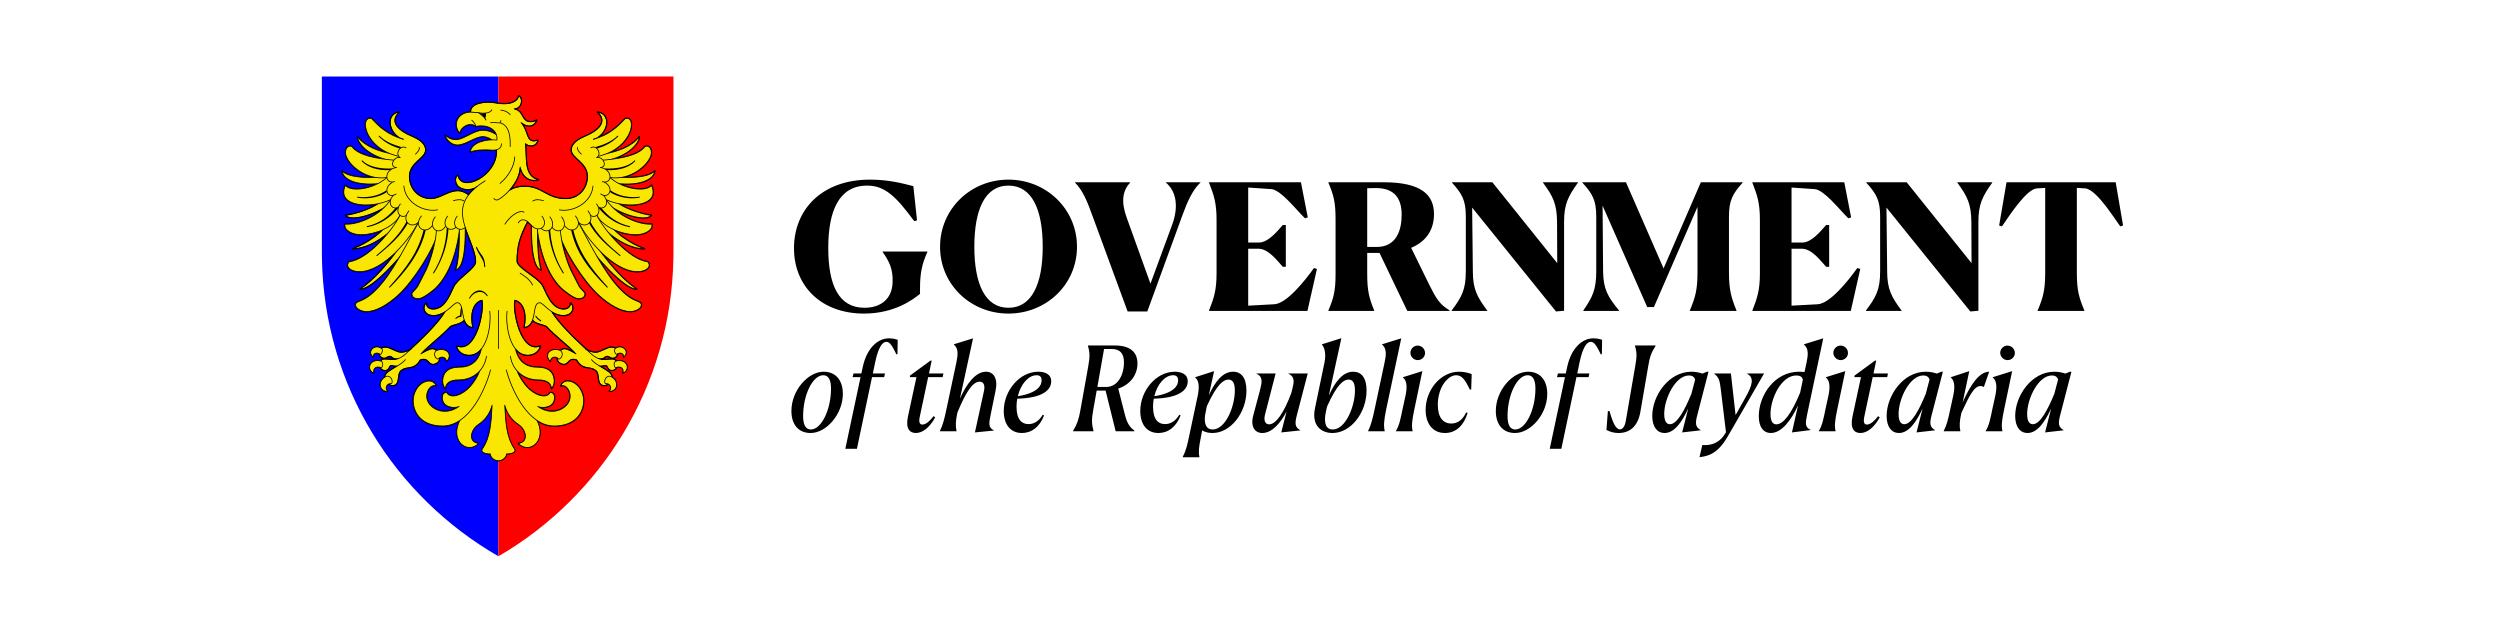 <?xml version="1.0" encoding="UTF-8"?>
<svg width="1600px" height="400px" viewBox="0 0 1600 400" version="1.1" xmlns="http://www.w3.org/2000/svg" xmlns:xlink="http://www.w3.org/1999/xlink">
    <title>Group</title>
    <defs>
        <filter x="-9.6%" y="-7.0%" width="119.1%" height="114.0%" filterUnits="objectBoundingBox" id="filter-1">
            <feOffset dx="0" dy="3" in="SourceAlpha" result="shadowOffsetOuter1"></feOffset>
            <feGaussianBlur stdDeviation="4" in="shadowOffsetOuter1" result="shadowBlurOuter1"></feGaussianBlur>
            <feColorMatrix values="0 0 0 0 0   0 0 0 0 0   0 0 0 0 0  0 0 0 0.5 0" type="matrix" in="shadowBlurOuter1" result="shadowMatrixOuter1"></feColorMatrix>
            <feMerge>
                <feMergeNode in="shadowMatrixOuter1"></feMergeNode>
                <feMergeNode in="SourceGraphic"></feMergeNode>
            </feMerge>
        </filter>
    </defs>
    <g id="Page-1" stroke="none" stroke-width="1" fill="none" fill-rule="evenodd">
        <g id="Group">
            <rect id="Rectangle" fill="#FFFFFF" x="0" y="0" width="1600" height="400"></rect>
            <g id="Group-2" filter="url(#filter-1)" transform="translate(206, 46)">
                <path d="M225,-1.72519776e-11 L225,112.355 L224.97,116.071 C223.645,197.687 178.75,268.726 112.502,307 L112.502,307 L112.499,43.857 L112.497,307 C46.249,268.726 1.355,197.687 0.03,116.071 L0,112.355 L0,-1.45519152e-11 L225,-1.72519776e-11 Z" id="Combined-Shape" fill="#F2F2F7"></path>
                <path d="M113,0 L112.997,307 C46.455,268.726 1.361,197.687 0.03,116.07 L0,112.355 L0,3.55271368e-13 L113,0 Z" id="Combined-Shape" fill="#0000FF"></path>
                <path d="M225,-3.63797881e-12 L224.998,307.001 C159.044,268.727 114.349,197.687 113.03,116.071 L113,112.355 L113,-4.206413e-12 L225,-3.63797881e-12 Z" id="Combined-Shape" fill="#FF0000" transform="translate(169, 153.5) scale(-1, 1) translate(-169, -153.5) "></path>
                <g id="Heraldic_displayed_eagle" transform="translate(12, 12)">
                    <path d="M113.88,0.119 C113.865,0.131 113.852,0.144 113.841,0.159 C113.826,0.17 113.813,0.183 113.801,0.198 C113.8,0.211 113.8,0.225 113.801,0.238 C113.8,0.251 113.8,0.264 113.801,0.277 C113.632,1.833 112.39,3.393 109.998,4.354 C107.606,5.316 104.055,5.647 99.255,4.707 C95.82,4.035 91.674,4.11 88.434,5.06 C86.814,5.535 85.444,6.23 84.474,7.177 C83.549,8.081 83.03,9.229 83.102,10.589 C79.202,10.651 76.194,12.532 74.789,15.176 C73.361,17.865 73.565,21.335 76.122,24.39 C76.134,24.405 76.147,24.418 76.162,24.429 C76.173,24.444 76.186,24.457 76.201,24.468 C76.214,24.47 76.227,24.47 76.24,24.468 C76.253,24.47 76.266,24.47 76.279,24.468 C76.292,24.47 76.305,24.47 76.319,24.468 C76.332,24.47 76.345,24.47 76.358,24.468 C76.373,24.457 76.386,24.444 76.397,24.429 C76.412,24.418 76.425,24.405 76.436,24.39 C76.455,24.367 76.469,24.34 76.475,24.311 C76.647,22.354 78.242,20.487 80.239,19.528 C82.237,18.569 84.579,18.522 86.356,20.038 C86.369,20.039 86.382,20.039 86.395,20.038 C86.408,20.039 86.421,20.039 86.434,20.038 C86.441,20.044 86.466,20.032 86.473,20.038 C86.487,20.049 86.496,20.07 86.513,20.077 C86.539,20.072 86.564,20.082 86.591,20.077 C86.62,20.07 86.647,20.057 86.669,20.038 C91.153,19.247 94.622,20.06 96.864,21.724 C97.975,22.548 98.798,23.595 99.294,24.743 C97.086,23.358 94.272,22.194 90.904,22.194 C88.103,22.194 85.018,23.709 82.043,25.213 C79.068,26.717 76.18,28.232 73.966,28.232 C70.667,28.232 68.754,26.921 67.105,25.488 C67.078,25.465 67.052,25.432 67.026,25.409 C67.028,25.396 67.028,25.383 67.026,25.37 C67.013,25.369 67,25.369 66.987,25.37 C66.974,25.369 66.961,25.369 66.948,25.37 C66.935,25.369 66.922,25.369 66.909,25.37 C66.896,25.369 66.882,25.369 66.869,25.37 C66.856,25.369 66.843,25.369 66.83,25.37 C66.815,25.381 66.802,25.394 66.791,25.409 C66.776,25.42 66.763,25.433 66.752,25.448 C66.75,25.461 66.75,25.475 66.752,25.488 C66.737,25.499 66.724,25.512 66.713,25.527 C66.711,25.54 66.711,25.553 66.713,25.566 C66.927,26.742 67.86,28.302 69.261,29.604 C70.662,30.907 72.561,31.957 74.75,31.957 C77.468,31.957 80.316,30.589 83.102,29.252 C85.888,27.914 88.595,26.585 91.061,26.585 C93.029,26.585 94.784,27.355 96.275,28.35 C93.886,28.457 91.395,28.883 89.218,29.683 C85.867,30.915 83.221,33.034 82.866,36.152 C82.865,36.165 82.865,36.178 82.866,36.191 C82.877,36.206 82.891,36.22 82.905,36.231 C82.904,36.244 82.904,36.257 82.905,36.27 C82.917,36.285 82.93,36.298 82.945,36.309 C82.956,36.324 82.969,36.337 82.984,36.348 C82.997,36.35 83.01,36.35 83.023,36.348 C83.036,36.35 83.049,36.35 83.062,36.348 C83.075,36.35 83.088,36.35 83.102,36.348 C83.115,36.35 83.128,36.35 83.141,36.348 C86.963,35.012 92.228,34.902 96.393,35.25 C97.675,35.358 98.738,35.27 99.647,35.054 C100.077,43.11 94.497,50.006 88.512,53.443 C85.505,55.17 82.408,56.03 79.965,55.717 C77.522,55.404 75.74,53.959 75.221,51.051 C75.21,51.036 75.196,51.023 75.181,51.012 C75.17,50.997 75.157,50.984 75.142,50.973 C75.131,50.958 75.118,50.945 75.103,50.934 C75.09,50.932 75.077,50.932 75.064,50.934 C75.053,50.919 75.04,50.906 75.025,50.894 C75.01,50.906 74.997,50.919 74.985,50.934 C74.972,50.932 74.959,50.932 74.946,50.934 C74.933,50.932 74.92,50.932 74.907,50.934 C73.775,51.795 73.376,53.155 73.456,54.502 C73.537,55.848 74.072,57.217 74.946,58.148 C76.189,59.471 78.311,60.307 80.592,60.461 C82.223,60.572 83.94,60.319 85.493,59.638 C84.087,60.892 82.848,62.174 81.808,63.519 C81.402,63.13 80.495,62.493 79.298,61.951 C78.086,61.403 76.605,60.932 75.142,60.932 C71.785,60.932 68.931,62.221 66.164,63.48 C63.397,64.739 60.722,65.99 57.734,65.99 C49.684,65.99 44.129,59.557 44.129,51.914 C44.129,47.469 46.686,44.649 49.265,42.229 C50.554,41.02 51.848,39.891 52.833,38.74 C53.818,37.589 54.48,36.385 54.48,34.976 C54.48,32.823 53.394,31.049 51.696,29.565 C49.998,28.081 47.702,26.87 45.227,25.84 C41.815,24.422 38.083,22.221 36.169,19.606 C35.213,18.299 34.697,16.92 34.876,15.45 C35.054,13.981 35.925,12.404 37.777,10.785 C37.792,10.774 37.805,10.76 37.816,10.745 C37.835,10.723 37.849,10.696 37.855,10.667 C37.857,10.654 37.857,10.641 37.855,10.628 C37.849,10.599 37.835,10.572 37.816,10.549 C37.805,10.534 37.792,10.521 37.777,10.51 C37.766,10.495 37.753,10.482 37.738,10.471 C37.725,10.47 37.712,10.47 37.699,10.471 C37.686,10.47 37.672,10.47 37.659,10.471 C37.646,10.47 37.633,10.47 37.62,10.471 C37.587,10.476 37.574,10.505 37.542,10.51 C35.115,10.891 33.452,12.019 32.523,13.568 C31.582,15.138 31.401,17.075 31.778,19.058 C32.327,21.94 34.129,24.851 36.797,26.703 C29.188,23.885 24.337,19.482 19.898,14.705 C19.875,14.686 19.849,14.673 19.82,14.666 C19.807,14.665 19.794,14.665 19.78,14.666 C18.774,14.431 17.934,14.539 17.271,14.98 C16.608,15.42 16.138,16.172 15.899,17.097 C15.421,18.948 15.8,21.585 17.075,24.429 C18.985,28.688 22.943,33.428 29.426,36.584 C21.484,34.724 14.399,31.155 11.037,26.429 C11.026,26.414 11.013,26.4 10.998,26.389 C10.987,26.374 10.974,26.361 10.959,26.35 C10.946,26.349 10.932,26.349 10.919,26.35 C10.906,26.349 10.893,26.349 10.88,26.35 C10.867,26.349 10.854,26.349 10.841,26.35 C10.828,26.349 10.815,26.349 10.802,26.35 C10.789,26.349 10.776,26.349 10.763,26.35 C10.744,26.373 10.73,26.4 10.723,26.429 C10.708,26.44 10.695,26.453 10.684,26.468 C10.683,26.481 10.683,26.494 10.684,26.507 C10.683,26.536 10.723,26.595 10.723,26.625 C10.728,28.179 11.895,30.967 15.036,33.917 C17.527,36.256 21.273,38.652 26.603,40.504 C23.597,40.083 20.667,39.529 18.016,38.779 C13.243,37.429 9.329,35.442 7.312,32.623 C7.301,32.609 7.288,32.595 7.273,32.584 C7.26,32.583 7.247,32.583 7.234,32.584 C7.235,32.571 7.235,32.558 7.234,32.545 C6.372,32.262 5.625,32.306 4.999,32.584 C4.373,32.862 3.883,33.4 3.548,34.035 C2.879,35.305 2.769,37.054 3.274,38.622 C4.349,41.962 7.693,45.976 12.409,48.934 C14.881,50.484 17.716,51.723 20.8,52.424 C18.466,52.502 15.896,52.47 13.39,52.267 C8.241,51.849 3.327,50.672 1.078,48.346 C1.067,48.331 1.054,48.318 1.039,48.307 C1.026,48.305 1.013,48.305 1,48.307 C0.987,48.305 0.974,48.305 0.961,48.307 C0.948,48.305 0.934,48.305 0.921,48.307 C0.908,48.305 0.895,48.305 0.882,48.307 C0.869,48.305 0.856,48.305 0.843,48.307 C0.828,48.318 0.815,48.331 0.804,48.346 C0.785,48.369 0.771,48.395 0.764,48.424 C0.764,48.437 0.764,48.451 0.764,48.464 C0.764,48.477 0.764,48.49 0.764,48.503 C0.771,48.544 0.797,48.579 0.804,48.62 C1.33,51.77 4.229,54.272 8.959,55.678 C12.569,56.751 17.247,57.206 22.8,56.815 C19.606,58.332 16.331,59.257 13.39,59.638 C10.892,59.962 8.652,59.908 6.881,59.52 C5.11,59.133 3.823,58.427 3.274,57.481 C3.263,57.466 3.25,57.453 3.235,57.442 C3.224,57.427 3.21,57.414 3.195,57.403 C3.173,57.384 3.146,57.371 3.117,57.364 C3.088,57.371 3.061,57.384 3.039,57.403 C3.026,57.402 3.012,57.402 2.999,57.403 C2.984,57.414 2.971,57.427 2.96,57.442 C2.959,57.455 2.959,57.468 2.96,57.481 C1.375,60.916 1.571,63.676 2.999,65.715 C4.428,67.754 7.044,69.059 10.253,69.754 C14.032,70.571 18.651,70.516 23.152,69.714 C15.633,74.272 6.629,76.193 3.078,76.693 C3.065,76.692 3.052,76.692 3.039,76.693 C3.024,76.704 3.01,76.718 2.999,76.733 C2.984,76.744 2.971,76.757 2.96,76.772 C2.945,76.783 2.932,76.796 2.921,76.811 C2.92,76.824 2.92,76.837 2.921,76.85 C2.92,76.863 2.92,76.876 2.921,76.889 C2.92,76.902 2.92,76.916 2.921,76.929 C2.932,76.944 2.945,76.957 2.96,76.968 C2.971,76.983 2.984,76.996 2.999,77.007 C4.299,78.298 6.517,78.724 9.194,78.575 C11.871,78.426 14.984,77.676 18.095,76.615 C20.981,75.63 23.852,74.347 26.328,72.969 C22.94,75.967 19.235,78.116 15.742,79.595 C10.198,81.942 5.159,82.584 2.921,82.222 C2.908,82.22 2.895,82.22 2.882,82.222 C2.869,82.22 2.856,82.22 2.843,82.222 C2.814,82.228 2.787,82.242 2.764,82.261 C2.749,82.272 2.736,82.285 2.725,82.3 C2.724,82.313 2.724,82.326 2.725,82.339 C2.429,83.321 2.563,84.262 3.039,85.123 C3.514,85.985 4.324,86.758 5.352,87.397 C7.408,88.675 10.388,89.466 13.546,89.397 C17.519,89.31 22.042,88.314 26.211,86.574 C20.314,92.224 12.592,96.307 7.469,98.062 C7.454,98.073 7.441,98.086 7.43,98.101 C7.415,98.112 7.402,98.125 7.391,98.14 C7.389,98.153 7.389,98.166 7.391,98.179 C7.376,98.19 7.363,98.204 7.352,98.219 C7.35,98.232 7.35,98.245 7.352,98.258 C7.35,98.271 7.35,98.284 7.352,98.297 C7.358,98.326 7.372,98.353 7.391,98.375 C7.402,98.39 7.415,98.404 7.43,98.415 C7.443,98.416 7.456,98.416 7.469,98.415 C7.48,98.43 7.493,98.443 7.508,98.454 C7.521,98.455 7.535,98.455 7.548,98.454 C7.561,98.454 7.574,98.454 7.587,98.454 C15.471,98.234 23.08,94.108 29.034,89.436 C27.576,91.157 26.037,92.891 24.407,94.533 C18.43,100.553 11.495,105.567 5.47,106.374 C5.441,106.381 5.414,106.394 5.391,106.413 C5.39,106.426 5.39,106.439 5.391,106.452 C4.684,107.144 4.327,107.918 4.333,108.687 C4.338,109.456 4.681,110.199 5.313,110.844 C6.575,112.133 8.954,113.039 12.096,113.039 C19.643,113.039 27.598,107.851 34.327,101.512 C28.237,109.648 20.344,118.576 12.449,123.821 C12.434,123.833 12.42,123.846 12.409,123.861 C12.39,123.883 12.377,123.91 12.37,123.939 C12.369,123.952 12.369,123.965 12.37,123.978 C12.369,123.991 12.369,124.004 12.37,124.018 C12.381,124.032 12.394,124.046 12.409,124.057 C12.408,124.07 12.408,124.083 12.409,124.096 C12.42,124.111 12.434,124.124 12.449,124.135 C12.471,124.154 12.498,124.168 12.527,124.174 C12.54,124.176 12.553,124.176 12.566,124.174 C12.601,124.176 12.648,124.135 12.684,124.135 C14.661,124.17 17.221,122.924 20.173,120.802 C23.177,118.643 26.573,115.604 30.014,112.137 C32.218,109.917 34.434,107.528 36.601,105.08 C30.822,114.847 25.225,122.61 18.761,127.781 C15.907,130.065 13.596,131.002 11.978,131.663 C11.169,131.993 10.556,132.234 10.096,132.604 C9.636,132.974 9.351,133.489 9.351,134.172 C9.351,135.313 10.256,136.378 11.586,137.191 C12.916,138.005 14.691,138.564 16.565,138.564 C22.705,138.564 30.202,134.112 36.718,128.213 C41.849,123.568 47.748,115.926 52.676,108.06 C55.572,103.437 58.137,98.754 60.008,94.533 C58.644,101.206 56.356,108.023 54.44,111.981 C53.155,114.637 50.496,119.717 49.343,121.939 C48.893,122.807 47.957,123.825 47.109,124.723 C46.684,125.173 46.268,125.566 45.971,125.939 C45.675,126.311 45.462,126.634 45.462,126.958 C45.462,127.833 45.737,128.715 46.442,129.35 C47.146,129.985 48.26,130.366 49.892,130.291 C50.834,130.291 52.076,129.806 53.617,128.919 C55.158,128.031 56.971,126.707 59.106,124.998 C65.548,119.84 72.802,108.667 75.848,88.809 C75.847,92.314 75.706,96.349 75.417,100.101 C75.038,105.023 74.379,109.487 73.456,111.667 C73.455,111.68 73.455,111.693 73.456,111.706 C73.455,111.719 73.455,111.732 73.456,111.745 C73.455,111.758 73.455,111.772 73.456,111.785 C73.463,111.813 73.476,111.84 73.496,111.863 C73.507,111.878 73.52,111.891 73.535,111.902 C73.548,111.904 73.561,111.904 73.574,111.902 C73.585,111.917 73.598,111.93 73.613,111.941 C73.626,111.943 73.639,111.943 73.652,111.941 C73.665,111.943 73.679,111.943 73.692,111.941 C75.282,111.505 76.466,109.974 77.338,107.903 C78.209,105.832 78.791,103.172 79.181,100.336 C79.903,95.078 79.945,89.321 79.886,85.554 C80.545,87.514 81.293,89.458 82.043,91.396 C84.176,96.907 86.317,102.217 86.317,106.452 C86.317,107.421 85.738,108.506 84.787,109.667 C83.837,110.829 82.533,112.053 81.102,113.314 C78.24,115.836 74.888,118.497 73.064,121.116 C72.491,121.939 71.886,123.304 71.143,124.919 C70.4,126.534 69.54,128.387 68.477,130.134 C66.35,133.628 63.476,136.682 59.302,136.682 C57.889,136.682 56.802,136.287 56.087,135.623 C55.372,134.959 55.006,134.019 55.068,132.957 C55.069,132.944 55.069,132.931 55.068,132.918 C55.069,132.905 55.069,132.892 55.068,132.879 C55.057,132.864 55.043,132.85 55.029,132.839 C55.017,132.824 55.004,132.811 54.989,132.8 C54.967,132.781 54.94,132.768 54.911,132.761 C54.898,132.76 54.885,132.76 54.872,132.761 C54.859,132.76 54.846,132.76 54.833,132.761 C54.818,132.772 54.804,132.785 54.793,132.8 C54.78,132.799 54.767,132.799 54.754,132.8 C53.344,133.997 52.905,136.051 53.617,137.819 C54.329,139.587 56.222,141.073 59.459,141.073 C62.082,141.073 64.345,140.217 66.281,139.073 C62.137,145.606 53.791,154.062 44.442,162.637 C42.81,163.692 40.425,164.343 38.64,164.323 C37.212,164.308 35.481,163.496 33.739,162.677 C31.996,161.857 30.245,161.03 28.681,161.03 C27.634,161.03 26.627,161.33 25.858,161.853 C24.956,161.248 24.007,160.994 23.113,161.03 C19.894,161.161 17.431,164.828 20.957,167.617 C20.512,165.711 22.313,164.291 24.485,165.264 C24.808,167.19 26.25,168.401 27.975,168.401 C28.617,168.401 29.195,168.047 29.779,167.735 C30.362,167.422 30.949,167.146 31.582,167.146 C31.97,167.146 32.364,167.4 32.798,167.735 C33.232,168.069 33.668,168.481 34.248,168.636 C34.541,168.715 34.879,168.767 35.228,168.793 C35.1,168.82 34.961,168.851 34.836,168.872 C33.419,169.102 30.595,168.636 28.053,168.636 C26.918,168.636 25.989,169.214 25.387,170.009 C24.818,169.877 24.264,169.785 23.74,169.773 C23.487,169.768 23.236,169.794 22.996,169.813 C21.394,169.939 20.104,170.641 19.271,171.773 C18.004,173.493 18.324,176.988 21.427,177.733 C20.406,175.531 22.158,173.228 25.074,174.008 C25.213,174.311 25.369,174.605 25.583,174.87 C26.22,175.66 27.208,176.243 28.445,176.243 C29.17,176.243 29.713,176.011 30.131,175.694 C30.549,175.377 30.844,174.959 31.072,174.557 C31.301,174.154 31.48,173.771 31.661,173.498 C31.841,173.225 31.989,173.106 32.209,173.106 C32.925,173.106 33.503,173.232 34.131,173.341 C34.557,173.416 34.992,173.462 35.503,173.459 C35.027,173.744 34.563,174.041 34.091,174.321 C32.709,175.145 31.374,175.956 30.327,176.792 C29.281,177.627 28.505,178.506 28.249,179.458 C28.158,179.8 28.15,180.134 28.171,180.477 C26.516,181.544 25.459,183.225 25.348,184.986 C25.213,187.118 26.989,189.767 30.131,189.377 C28.504,187.977 28.954,185.709 30.641,184.79 C31.274,185.406 32.258,185.847 33.268,185.888 C34.278,185.929 35.318,185.578 36.013,184.633 C36.874,183.461 37.032,181.777 37.228,180.203 C37.424,178.629 37.684,177.188 38.679,176.36 C39.743,175.474 40.723,175.078 41.776,174.831 C42.83,174.585 43.96,174.495 45.266,174.204 C47.5,173.705 49.489,172.21 51.069,169.46 C52.156,169.049 53.765,168.814 54.833,169.46 C55.389,169.796 55.947,170.48 56.597,171.106 C57.247,171.733 58.033,172.322 59.028,172.322 C60.016,172.322 61.11,171.952 61.968,171.302 C62.827,170.653 63.419,169.702 63.419,168.519 C63.419,168.335 63.392,168.154 63.38,167.97 C65.356,166.803 67.847,168.076 67.732,170.479 C70.269,167.798 69.804,165.261 68.163,163.892 C67.084,162.992 65.509,162.598 63.89,162.716 C63.074,162.775 62.258,162.974 61.498,163.304 C60.754,162.548 59.806,162.049 58.714,162.049 C57.759,162.049 56.387,162.595 54.989,163.265 C54.086,163.698 53.342,164.166 52.558,164.637 C57.324,159.576 64.995,153.933 70.124,148.248 C70.382,147.961 70.952,147.709 71.692,147.464 C72.432,147.218 73.342,146.96 74.28,146.68 C76.062,146.148 77.932,145.457 79.063,144.131 C79.276,144.68 79.515,145.21 79.808,145.7 C80.757,147.283 82.21,148.475 84.513,148.797 C84.526,148.798 84.539,148.798 84.552,148.797 C84.565,148.798 84.578,148.798 84.591,148.797 C84.62,148.79 84.647,148.777 84.67,148.758 C84.685,148.747 84.698,148.734 84.709,148.719 C84.71,148.706 84.71,148.692 84.709,148.679 C84.71,148.666 84.71,148.653 84.709,148.64 C84.71,148.627 84.71,148.614 84.709,148.601 C84.71,148.588 84.71,148.575 84.709,148.562 C83.652,143.537 83.899,139.499 85.023,136.564 C86.112,133.72 88.051,131.972 90.394,131.349 C90.754,132.95 90.727,135.75 90.277,139.073 C89.81,142.521 88.925,146.478 87.571,150.052 C86.218,153.626 84.419,156.823 82.2,158.795 C79.98,160.767 77.34,161.516 74.24,160.246 C74.227,160.244 74.214,160.244 74.201,160.246 C74.188,160.244 74.175,160.244 74.162,160.246 C74.149,160.244 74.136,160.244 74.123,160.246 C74.108,160.257 74.095,160.27 74.084,160.285 C74.071,160.284 74.057,160.284 74.044,160.285 C74.043,160.298 74.043,160.311 74.044,160.324 C74.03,160.335 74.016,160.348 74.005,160.363 C74.004,160.376 74.004,160.39 74.005,160.403 C74.004,160.416 74.004,160.429 74.005,160.442 C74.004,160.455 74.004,160.468 74.005,160.481 C74.982,164.477 78.553,166.519 82.161,166.519 C85.161,166.519 87.62,165.246 89.532,163.226 C89.594,163.159 89.666,163.097 89.728,163.03 C89.296,164.925 88.441,167.207 86.865,169.185 C84.813,171.763 81.533,173.812 76.279,173.812 C72.579,173.812 69.009,174.584 66.909,177.262 C66.015,178.4 65.32,180.189 65.183,182.124 C65.047,184.058 65.479,186.177 66.909,187.848 C66.931,187.867 66.958,187.881 66.987,187.887 C67,187.889 67.013,187.889 67.026,187.887 C67.039,187.889 67.052,187.889 67.065,187.887 C67.078,187.889 67.092,187.889 67.105,187.887 C67.133,187.881 67.16,187.867 67.183,187.848 C67.202,187.826 67.216,187.799 67.222,187.77 C67.224,187.757 67.224,187.744 67.222,187.731 C67.318,186.124 67.973,184.763 69.3,183.81 C70.628,182.856 72.656,182.32 75.574,182.32 C80.621,182.32 85.211,180.446 88.512,177.184 C87.302,180.131 85.35,183.314 83.023,186.005 C80.522,188.899 77.343,191.004 74.515,191.847 C73.101,192.269 71.78,192.339 70.673,192.083 C69.565,191.826 68.676,191.237 68.085,190.201 C68.074,190.186 68.061,190.173 68.046,190.162 C68.035,190.147 68.021,190.133 68.006,190.122 C67.993,190.121 67.98,190.121 67.967,190.122 C67.954,190.121 67.941,190.121 67.928,190.122 C66.974,190.008 66.232,190.302 65.732,190.867 C65.233,191.433 64.965,192.228 64.909,193.102 C64.796,194.85 65.468,196.907 66.83,198.082 C67.986,199.079 69.643,199.658 71.3,199.846 C72.603,199.994 73.79,199.699 74.907,199.375 C65.329,205.673 55.225,199.521 55.225,192.592 C55.225,191.016 55.805,189.088 56.832,187.731 C57.859,186.373 59.28,185.576 61.067,186.123 C61.078,186.138 61.091,186.151 61.106,186.162 C61.119,186.164 61.132,186.164 61.145,186.162 C61.16,186.151 61.173,186.138 61.184,186.123 C61.197,186.124 61.21,186.124 61.223,186.123 C61.238,186.112 61.252,186.099 61.263,186.084 C61.278,186.073 61.291,186.06 61.302,186.045 C61.303,186.032 61.303,186.019 61.302,186.005 C61.303,185.992 61.303,185.979 61.302,185.966 C61.303,185.953 61.303,185.94 61.302,185.927 C61.303,185.914 61.303,185.901 61.302,185.888 C61.28,185.836 61.207,185.821 61.184,185.77 C60.408,184.059 58.928,182.673 56.793,182.673 C53.889,182.673 51.237,184.257 49.343,186.633 C47.45,189.008 46.285,192.205 46.285,195.455 C46.285,199.463 47.683,203.538 50.755,206.629 C53.827,209.72 58.597,211.804 65.262,211.804 C69.292,211.804 72.924,210.463 76.201,208.315 C69.869,221.085 81.045,230.054 88.316,222.783 C81.425,222.085 83.053,214.044 88.042,210.746 C92.978,207.482 95.649,203.141 96.942,198.317 C96.396,208.949 95.861,218.915 90.786,226.155 C89.265,228.324 92.175,229.526 95.805,229.526 C95.877,231.821 98.459,233.879 100.98,233.879 C103.501,233.879 106.084,231.821 106.156,229.526 C109.786,229.526 112.695,228.324 111.175,226.155 C106.1,218.915 105.564,208.949 105.019,198.317 C106.311,203.141 108.982,207.482 113.919,210.746 C118.907,214.044 120.536,222.085 113.645,222.783 C120.916,230.054 132.092,221.085 125.76,208.315 C129.041,210.469 132.702,211.804 136.738,211.804 C143.403,211.804 148.173,209.72 151.245,206.629 C154.317,203.538 155.676,199.463 155.676,195.455 C155.676,192.205 154.511,189.008 152.617,186.633 C150.724,184.257 148.111,182.673 145.207,182.673 C143.073,182.673 141.592,184.06 140.816,185.77 C140.793,185.821 140.72,185.836 140.698,185.888 C140.683,185.899 140.67,185.912 140.659,185.927 C140.658,185.94 140.658,185.953 140.659,185.966 C140.658,185.979 140.658,185.992 140.659,186.005 C140.67,186.02 140.683,186.034 140.698,186.045 C140.697,186.058 140.697,186.071 140.698,186.084 C140.709,186.099 140.722,186.112 140.737,186.123 C140.75,186.124 140.764,186.124 140.777,186.123 C140.799,186.142 140.826,186.156 140.855,186.162 C140.87,186.151 140.883,186.138 140.894,186.123 C142.681,185.576 144.141,186.373 145.168,187.731 C146.195,189.088 146.775,191.016 146.775,192.592 C146.775,199.523 136.633,205.68 127.054,199.375 C128.178,199.707 129.383,199.996 130.7,199.846 C132.357,199.658 133.974,199.079 135.131,198.082 C136.493,196.907 137.165,194.85 137.052,193.102 C136.995,192.228 136.767,191.433 136.268,190.867 C135.768,190.302 134.987,190.008 134.033,190.122 C134.02,190.121 134.007,190.121 133.994,190.122 C133.979,190.133 133.965,190.147 133.954,190.162 C133.939,190.173 133.926,190.186 133.915,190.201 C133.324,191.237 132.435,191.826 131.327,192.083 C130.22,192.339 128.899,192.269 127.485,191.847 C124.657,191.004 121.478,188.899 118.977,186.005 C116.65,183.314 114.698,180.131 113.488,177.184 C116.789,180.446 121.379,182.32 126.426,182.32 C129.344,182.32 131.372,182.856 132.7,183.81 C134.027,184.763 134.682,186.124 134.778,187.731 C134.776,187.744 134.776,187.757 134.778,187.77 C134.776,187.783 134.776,187.796 134.778,187.809 C134.789,187.824 134.802,187.837 134.817,187.848 C134.828,187.863 134.841,187.876 134.856,187.887 C134.869,187.889 134.882,187.889 134.895,187.887 C134.908,187.889 134.922,187.889 134.935,187.887 C134.948,187.889 134.961,187.889 134.974,187.887 C134.987,187.889 135,187.889 135.013,187.887 C135.028,187.876 135.041,187.863 135.052,187.848 C135.065,187.85 135.078,187.85 135.091,187.848 C136.521,186.177 136.953,184.058 136.817,182.124 C136.68,180.189 135.985,178.401 135.091,177.262 C132.991,174.584 129.421,173.812 125.721,173.812 C120.467,173.812 117.187,171.763 115.135,169.185 C113.559,167.207 112.704,164.925 112.272,163.03 C112.334,163.097 112.406,163.159 112.468,163.226 C114.38,165.246 116.839,166.519 119.839,166.519 C123.447,166.519 127.018,164.477 127.995,160.481 C127.996,160.468 127.996,160.455 127.995,160.442 C127.996,160.429 127.996,160.416 127.995,160.403 C127.996,160.39 127.996,160.376 127.995,160.363 C127.984,160.348 127.97,160.335 127.956,160.324 C127.944,160.309 127.931,160.296 127.916,160.285 C127.905,160.27 127.892,160.257 127.877,160.246 C127.864,160.244 127.851,160.244 127.838,160.246 C127.825,160.244 127.812,160.244 127.799,160.246 C127.786,160.244 127.773,160.244 127.76,160.246 C127.746,160.244 127.733,160.244 127.72,160.246 C124.621,161.516 122.02,160.767 119.8,158.795 C117.581,156.823 115.782,153.626 114.429,150.052 C113.075,146.478 112.19,142.521 111.723,139.073 C111.273,135.75 111.246,132.95 111.606,131.349 C113.949,131.972 115.849,133.72 116.938,136.564 C118.062,139.499 118.348,143.537 117.291,148.562 C117.276,148.573 117.263,148.586 117.252,148.601 C117.258,148.63 117.272,148.657 117.291,148.679 C117.29,148.692 117.29,148.706 117.291,148.719 C117.302,148.734 117.315,148.747 117.33,148.758 C117.341,148.773 117.354,148.786 117.369,148.797 C117.382,148.798 117.396,148.798 117.409,148.797 C117.422,148.798 117.435,148.798 117.448,148.797 C117.461,148.798 117.474,148.798 117.487,148.797 C119.79,148.475 121.243,147.283 122.192,145.7 C122.477,145.224 122.689,144.702 122.898,144.17 C124.035,145.482 125.948,146.151 127.72,146.68 C128.658,146.96 129.568,147.218 130.308,147.464 C131.048,147.709 131.618,147.961 131.876,148.248 C137.005,153.933 144.676,159.576 149.442,164.637 C148.658,164.166 147.914,163.698 147.011,163.265 C145.613,162.595 144.241,162.049 143.286,162.049 C142.194,162.049 141.246,162.548 140.502,163.304 C139.437,162.843 138.251,162.651 137.13,162.716 C135.857,162.789 134.661,163.172 133.798,163.892 C132.157,165.261 131.731,167.798 134.268,170.479 C134.154,168.088 136.609,166.832 138.581,167.97 C138.568,168.154 138.542,168.335 138.542,168.519 C138.542,169.702 139.173,170.653 140.032,171.302 C140.89,171.952 141.984,172.322 142.972,172.322 C143.967,172.322 144.753,171.733 145.403,171.106 C146.053,170.48 146.611,169.796 147.168,169.46 C148.256,168.801 149.884,169.034 150.971,169.46 C152.548,172.194 154.506,173.707 156.734,174.204 C158.04,174.495 159.17,174.585 160.224,174.831 C161.277,175.078 162.257,175.474 163.321,176.36 C164.316,177.188 164.576,178.629 164.772,180.203 C164.968,181.777 165.087,183.461 165.948,184.633 C166.642,185.578 167.722,185.929 168.732,185.888 C169.742,185.847 170.726,185.406 171.359,184.79 C173.046,185.709 173.496,187.977 171.869,189.377 C175.011,189.767 176.787,187.118 176.652,184.986 C176.541,183.225 175.484,181.544 173.829,180.477 C173.85,180.134 173.842,179.8 173.751,179.458 C173.495,178.506 172.719,177.627 171.673,176.792 C170.626,175.956 169.291,175.145 167.909,174.321 C167.437,174.041 166.973,173.744 166.497,173.459 C167.008,173.462 167.443,173.416 167.869,173.341 C168.497,173.232 169.075,173.106 169.791,173.106 C170.011,173.106 170.159,173.225 170.339,173.498 C170.52,173.771 170.699,174.154 170.928,174.557 C171.156,174.959 171.451,175.377 171.869,175.694 C172.287,176.011 172.83,176.243 173.555,176.243 C174.792,176.243 175.78,175.66 176.417,174.87 C176.631,174.605 176.787,174.311 176.926,174.008 C179.836,173.228 181.555,175.531 180.534,177.733 C183.636,176.987 183.996,173.493 182.729,171.773 C181.729,170.415 180.041,169.689 177.985,169.813 C177.545,169.839 177.081,169.909 176.613,170.009 C176.011,169.214 175.082,168.636 173.947,168.636 C171.405,168.636 168.581,169.102 167.164,168.872 C167.039,168.851 166.9,168.82 166.772,168.793 C167.106,168.766 167.426,168.713 167.713,168.636 C168.293,168.481 168.768,168.069 169.202,167.735 C169.636,167.4 170.03,167.146 170.418,167.146 C171.051,167.146 171.638,167.422 172.221,167.735 C172.805,168.047 173.383,168.401 174.025,168.401 C175.75,168.401 177.192,167.19 177.515,165.264 C179.687,164.291 181.488,165.712 181.043,167.617 C184.569,164.828 182.106,161.161 178.887,161.03 C177.993,160.994 177.044,161.248 176.142,161.853 C175.373,161.33 174.366,161.03 173.319,161.03 C171.755,161.03 170.004,161.857 168.261,162.677 C166.519,163.496 164.788,164.308 163.36,164.323 C161.505,164.344 158.992,163.649 157.362,162.52 C148.049,153.97 139.753,145.539 135.64,139.034 C137.593,140.2 139.884,141.073 142.541,141.073 C145.778,141.073 147.671,139.587 148.383,137.819 C149.095,136.051 148.656,133.997 147.246,132.8 C147.233,132.799 147.22,132.799 147.207,132.8 C147.196,132.785 147.182,132.772 147.168,132.761 C147.154,132.76 147.141,132.76 147.128,132.761 C147.115,132.76 147.102,132.76 147.089,132.761 C147.076,132.76 147.063,132.76 147.05,132.761 C147.035,132.772 147.022,132.785 147.011,132.8 C146.996,132.811 146.983,132.824 146.971,132.839 C146.957,132.85 146.943,132.864 146.932,132.879 C146.931,132.892 146.931,132.905 146.932,132.918 C146.931,132.931 146.931,132.944 146.932,132.957 C146.994,134.019 146.628,134.959 145.913,135.623 C145.198,136.287 144.111,136.682 142.698,136.682 C138.524,136.682 135.65,133.628 133.523,130.134 C132.46,128.387 131.6,126.534 130.857,124.919 C130.114,123.304 129.509,121.939 128.936,121.116 C127.101,118.48 123.095,115.759 119.565,113.157 C117.8,111.856 116.138,110.586 114.938,109.393 C113.739,108.2 113.017,107.087 113.017,106.139 C113.017,96.851 114.681,90.589 119.683,81.163 C119.812,81.273 119.947,81.358 120.075,81.477 C120.753,82.106 121.405,82.819 122.074,83.476 C122.073,83.489 122.073,83.503 122.074,83.516 C122.073,83.529 122.073,83.542 122.074,83.555 C121.995,87.247 121.988,93.89 122.78,99.826 C123.176,102.794 123.786,105.577 124.662,107.746 C125.505,109.832 126.648,111.32 128.152,111.824 C128.211,111.844 128.248,111.925 128.308,111.941 C128.321,111.943 128.335,111.943 128.348,111.941 C128.361,111.943 128.374,111.943 128.387,111.941 C128.402,111.93 128.415,111.917 128.426,111.902 C128.439,111.904 128.452,111.904 128.465,111.902 C128.484,111.88 128.498,111.853 128.504,111.824 C128.524,111.801 128.537,111.774 128.544,111.745 C128.537,111.717 128.524,111.69 128.504,111.667 C127.582,109.487 126.923,105.023 126.544,100.101 C126.255,96.349 126.143,92.314 126.152,88.809 C129.195,108.667 136.413,119.84 142.855,124.998 C144.99,126.707 146.842,128.031 148.383,128.919 C149.924,129.806 151.166,130.291 152.108,130.291 C153.74,130.366 154.854,129.985 155.558,129.35 C156.263,128.715 156.538,127.833 156.538,126.958 C156.538,126.634 156.325,126.311 156.029,125.939 C155.732,125.566 155.316,125.173 154.892,124.723 C154.043,123.825 153.067,122.807 152.617,121.939 C151.465,119.717 148.845,114.637 147.56,111.981 C145.644,108.023 143.356,101.206 141.992,94.533 C143.863,98.754 146.428,103.437 149.324,108.06 C154.252,115.926 160.151,123.568 165.282,128.213 C171.798,134.112 179.256,138.564 185.395,138.564 C187.269,138.564 189.084,138.005 190.414,137.191 C191.744,136.378 192.649,135.313 192.649,134.172 C192.649,133.489 192.364,132.974 191.904,132.604 C191.444,132.234 190.792,131.993 189.983,131.663 C188.365,131.002 186.093,130.065 183.239,127.781 C176.775,122.61 171.178,114.847 165.399,105.08 C167.566,107.528 169.782,109.917 171.986,112.137 C175.427,115.604 178.823,118.643 181.827,120.802 C184.779,122.924 187.339,124.17 189.316,124.135 C189.352,124.135 189.399,124.176 189.434,124.174 C189.447,124.176 189.46,124.176 189.473,124.174 C189.488,124.163 189.501,124.15 189.512,124.135 C189.525,124.137 189.538,124.137 189.551,124.135 C189.57,124.112 189.584,124.086 189.591,124.057 C189.61,124.034 189.623,124.007 189.63,123.978 C189.623,123.949 189.61,123.923 189.591,123.9 C189.592,123.887 189.592,123.874 189.591,123.861 C189.58,123.846 189.566,123.833 189.551,123.821 C189.538,123.82 189.525,123.82 189.512,123.821 C189.49,123.807 189.456,123.797 189.434,123.782 C181.551,118.525 173.694,109.595 167.634,101.473 C174.371,107.829 182.342,113.039 189.904,113.039 C193.046,113.039 195.425,112.133 196.687,110.844 C197.319,110.199 197.662,109.456 197.668,108.687 C197.673,107.918 197.316,107.144 196.609,106.452 C196.598,106.437 196.585,106.424 196.57,106.413 C196.559,106.398 196.545,106.385 196.53,106.374 C196.517,106.373 196.504,106.373 196.491,106.374 C190.466,105.567 183.57,100.553 177.593,94.533 C175.963,92.891 174.424,91.157 172.966,89.436 C178.897,94.087 186.488,98.21 194.335,98.454 C194.348,98.454 194.361,98.453 194.374,98.454 C194.4,98.455 194.426,98.453 194.452,98.454 C194.465,98.455 194.479,98.455 194.492,98.454 C194.507,98.443 194.52,98.43 194.531,98.415 C194.546,98.404 194.559,98.39 194.57,98.375 C194.585,98.364 194.598,98.351 194.609,98.336 C194.628,98.314 194.642,98.287 194.648,98.258 C194.642,98.229 194.628,98.202 194.609,98.179 C194.598,98.164 194.585,98.151 194.57,98.14 C194.559,98.125 194.546,98.112 194.531,98.101 C194.52,98.086 194.507,98.073 194.492,98.062 C194.482,98.058 194.462,98.065 194.452,98.062 C189.321,96.298 181.625,92.192 175.75,86.535 C179.931,88.287 184.466,89.31 188.454,89.397 C191.612,89.466 194.592,88.675 196.648,87.397 C197.676,86.758 198.486,85.985 198.961,85.123 C199.437,84.262 199.571,83.321 199.275,82.339 C199.264,82.324 199.251,82.311 199.236,82.3 C199.237,82.287 199.237,82.274 199.236,82.261 C199.213,82.242 199.186,82.228 199.157,82.222 C199.144,82.22 199.131,82.22 199.118,82.222 C199.105,82.22 199.092,82.22 199.079,82.222 C199.066,82.22 199.053,82.22 199.04,82.222 C196.802,82.584 191.802,81.942 186.258,79.595 C182.765,78.116 179.06,75.967 175.672,72.969 C178.139,74.347 180.98,75.63 183.866,76.615 C186.976,77.676 190.129,78.426 192.806,78.575 C195.483,78.724 197.701,78.298 199.001,77.007 C199.016,76.996 199.029,76.983 199.04,76.968 C199.041,76.955 199.041,76.942 199.04,76.929 C199.055,76.918 199.068,76.904 199.079,76.889 C199.08,76.876 199.08,76.863 199.079,76.85 C199.068,76.835 199.055,76.822 199.04,76.811 C199.041,76.798 199.041,76.785 199.04,76.772 C199.029,76.757 199.016,76.744 199.001,76.733 C198.99,76.718 198.976,76.704 198.961,76.693 C198.948,76.692 198.935,76.692 198.922,76.693 C198.909,76.692 198.896,76.692 198.883,76.693 C195.329,76.193 186.331,74.24 178.808,69.675 C183.324,70.485 187.955,70.574 191.747,69.754 C194.956,69.059 197.572,67.754 199.001,65.715 C200.429,63.676 200.625,60.916 199.04,57.481 C199.029,57.466 199.016,57.453 199.001,57.442 C198.99,57.427 198.976,57.414 198.961,57.403 C198.948,57.402 198.935,57.402 198.922,57.403 C198.911,57.388 198.898,57.375 198.883,57.364 C198.854,57.371 198.827,57.384 198.805,57.403 C198.792,57.402 198.778,57.402 198.765,57.403 C198.75,57.414 198.737,57.427 198.726,57.442 C198.725,57.455 198.725,57.468 198.726,57.481 C198.177,58.427 196.89,59.133 195.119,59.52 C193.348,59.908 191.108,59.962 188.61,59.638 C185.669,59.257 182.394,58.332 179.201,56.815 C184.753,57.206 189.431,56.751 193.041,55.678 C197.771,54.272 200.67,51.771 201.196,48.62 C201.203,48.58 201.229,48.544 201.236,48.503 C201.236,48.49 201.236,48.477 201.236,48.464 C201.236,48.451 201.236,48.437 201.236,48.424 C201.224,48.409 201.211,48.396 201.196,48.385 C201.198,48.372 201.198,48.359 201.196,48.346 C201.174,48.327 201.147,48.313 201.118,48.307 C201.105,48.305 201.092,48.305 201.079,48.307 C201.066,48.305 201.052,48.305 201.039,48.307 C201.026,48.305 201.013,48.305 201,48.307 C200.987,48.305 200.974,48.305 200.961,48.307 C200.948,48.305 200.935,48.305 200.922,48.307 C200.92,48.32 200.92,48.333 200.922,48.346 C198.673,50.672 193.719,51.849 188.571,52.267 C186.051,52.471 183.495,52.504 181.161,52.424 C184.245,51.723 187.08,50.484 189.551,48.934 C194.268,45.976 197.651,41.962 198.726,38.622 C199.231,37.054 199.121,35.305 198.452,34.035 C198.117,33.4 197.627,32.862 197.001,32.584 C196.375,32.306 195.628,32.262 194.766,32.545 C194.751,32.556 194.738,32.569 194.727,32.584 C194.712,32.595 194.699,32.609 194.688,32.623 C194.675,32.622 194.662,32.622 194.648,32.623 C192.632,35.442 188.757,37.429 183.984,38.779 C181.333,39.529 178.403,40.083 175.397,40.504 C180.727,38.652 184.473,36.256 186.964,33.917 C190.105,30.967 191.272,28.179 191.277,26.625 C191.277,26.595 191.317,26.536 191.316,26.507 C191.309,26.478 191.296,26.451 191.277,26.429 C191.266,26.414 191.252,26.4 191.237,26.389 C191.226,26.374 191.213,26.361 191.198,26.35 C191.185,26.349 191.172,26.349 191.159,26.35 C191.146,26.349 191.133,26.349 191.12,26.35 C191.107,26.349 191.094,26.349 191.081,26.35 C191.068,26.349 191.054,26.349 191.041,26.35 C191.028,26.349 191.015,26.349 191.002,26.35 C191.001,26.363 191.001,26.376 191.002,26.389 C190.987,26.4 190.974,26.414 190.963,26.429 C187.591,31.17 180.467,34.729 172.496,36.584 C179.008,33.428 183.012,28.695 184.925,24.429 C186.2,21.585 186.54,18.948 186.062,17.097 C185.823,16.172 185.392,15.42 184.729,14.98 C184.066,14.539 183.187,14.431 182.18,14.666 C182.167,14.665 182.154,14.665 182.141,14.666 C182.126,14.677 182.113,14.69 182.102,14.705 C177.666,19.478 172.802,23.885 165.203,26.703 C167.87,24.85 169.674,21.939 170.222,19.058 C170.599,17.075 170.379,15.138 169.438,13.568 C168.514,12.028 166.863,10.897 164.458,10.51 C164.413,10.503 164.387,10.478 164.341,10.471 C164.328,10.47 164.314,10.47 164.301,10.471 C164.288,10.47 164.275,10.47 164.262,10.471 C164.249,10.47 164.236,10.47 164.223,10.471 C164.208,10.482 164.195,10.495 164.184,10.51 C164.182,10.523 164.182,10.536 164.184,10.549 C164.169,10.56 164.156,10.574 164.145,10.589 C164.143,10.602 164.143,10.615 164.145,10.628 C164.143,10.641 164.143,10.654 164.145,10.667 C164.143,10.68 164.143,10.693 164.145,10.706 C164.156,10.721 164.169,10.734 164.184,10.745 C164.195,10.76 164.208,10.774 164.223,10.785 C166.075,12.404 166.907,13.981 167.085,15.45 C167.264,16.92 166.787,18.299 165.831,19.606 C163.917,22.221 160.185,24.422 156.773,25.84 C154.298,26.87 152.002,28.081 150.304,29.565 C148.606,31.049 147.481,32.823 147.481,34.976 C147.481,36.385 148.182,37.589 149.167,38.74 C150.152,39.891 151.446,41.02 152.735,42.229 C155.314,44.649 157.832,47.469 157.832,51.914 C157.832,59.557 152.316,65.99 144.266,65.99 C138.035,65.99 134.332,64.032 130.739,62.069 C127.146,60.105 123.663,58.109 117.997,58.109 C112.979,58.109 110.326,59.314 108.665,60.304 C111.857,56.554 114.631,51.697 114.938,46.699 C115.232,47.965 115.86,49.851 117.369,51.6 C119.18,53.698 122.113,55.29 126.583,54.266 C126.611,54.26 126.633,54.273 126.662,54.266 C126.691,54.26 126.717,54.246 126.74,54.227 C126.755,54.216 126.768,54.203 126.779,54.188 C126.794,54.177 126.807,54.164 126.819,54.149 C126.82,54.136 126.82,54.123 126.819,54.11 C126.82,54.096 126.82,54.083 126.819,54.07 C126.82,54.057 126.82,54.044 126.819,54.031 C126.82,54.018 126.82,54.005 126.819,53.992 C126.807,53.977 126.794,53.964 126.779,53.953 C126.768,53.938 126.755,53.925 126.74,53.913 C126.717,53.894 126.691,53.881 126.662,53.874 C124.261,53.289 122.659,52.128 121.525,50.542 C120.392,48.955 119.736,46.938 119.369,44.739 C118.653,40.453 118.966,35.447 118.467,31.251 C119.619,32.2 121.198,32.723 122.702,32.467 C124.34,32.188 125.838,31.021 126.348,28.781 C126.349,28.768 126.349,28.755 126.348,28.742 C126.337,28.727 126.324,28.714 126.309,28.703 C126.31,28.69 126.31,28.677 126.309,28.663 C126.298,28.649 126.285,28.635 126.27,28.624 C126.259,28.609 126.245,28.596 126.23,28.585 C126.217,28.584 126.204,28.584 126.191,28.585 C126.178,28.584 126.165,28.584 126.152,28.585 C126.139,28.584 126.126,28.584 126.113,28.585 C126.1,28.584 126.087,28.584 126.074,28.585 C124.104,29.242 122.823,29.194 121.918,28.703 C121.012,28.211 120.46,27.238 119.957,25.997 C119.037,23.729 118.187,20.614 116.036,17.999 C117.247,18.956 118.853,19.768 120.545,19.802 C122.524,19.843 124.44,18.796 125.525,16.038 C125.528,16.03 125.56,16.047 125.564,16.038 C125.577,16.005 125.59,15.994 125.603,15.96 C125.618,15.949 125.631,15.936 125.642,15.921 C125.644,15.908 125.644,15.895 125.642,15.882 C125.644,15.869 125.644,15.855 125.642,15.842 C125.631,15.828 125.618,15.814 125.603,15.803 C125.604,15.79 125.604,15.777 125.603,15.764 C125.58,15.745 125.554,15.732 125.525,15.725 C125.502,15.706 125.475,15.692 125.446,15.686 C125.417,15.692 125.391,15.706 125.368,15.725 C125.355,15.723 125.342,15.723 125.329,15.725 C124.307,16.391 122.943,16.778 121.643,16.783 C120.343,16.789 119.146,16.404 118.389,15.646 C117.178,14.435 116.548,12.938 115.644,11.569 C114.811,10.305 113.596,9.251 111.567,8.707 C115.994,8.231 117.259,2.175 114.076,0.119 C114.063,0.119 114.05,0.119 114.037,0.119 C114.024,0.119 114.011,0.119 113.997,0.119 C113.984,0.119 113.971,0.119 113.958,0.119 C113.945,0.119 113.932,0.119 113.919,0.119 C113.906,0.119 113.893,0.119 113.88,0.119 Z" id="path5083" stroke="#000000" stroke-width="0.7" fill="#F9E702" fill-rule="nonzero" stroke-linecap="round" stroke-linejoin="round"></path>
                    <path d="M166.988,37.778 C177.088,36.502 186.919,32.416 191.113,26.519 C191.191,29.371 186.499,37.973 170.414,41.764" id="path3122" stroke="#000000" stroke-width="0.5" fill="#F9E702" fill-rule="nonzero" stroke-linecap="round" stroke-linejoin="round"></path>
                    <path d="M174.89,52.043 C181.226,53.068 196.401,53.277 201.043,48.477 C200.131,54.699 189.658,58.518 173.491,55.959" id="path3124" stroke="#000000" stroke-width="0.5" fill="#F9E702" fill-rule="nonzero" stroke-linecap="round" stroke-linejoin="round"></path>
                    <path d="M171.743,64.141 C179.434,72.929 194.075,76.192 198.876,76.868 C193.929,81.781 173.797,73.821 169.435,67.917" id="path3130" stroke="#000000" stroke-width="0.5" fill="#F9E702" fill-rule="nonzero" stroke-linecap="round" stroke-linejoin="round"></path>
                    <path d="M169.195,78.183 C174.103,88.246 186.985,95.702 194.445,98.258 C182.086,97.934 170.286,87.869 164.725,81.32" id="path3136" stroke="#000000" stroke-width="0.5" fill="#F9E702" fill-rule="nonzero" stroke-linecap="round" stroke-linejoin="round"></path>
                    <path d="M159.315,89.475 C164.7,98.617 177.066,115.767 189.426,123.978 C181.825,124.3 162.916,103.105 153.355,89.789" id="path3140" stroke="#000000" stroke-width="0.5" fill="#F9E702" fill-rule="nonzero" stroke-linecap="round" stroke-linejoin="round"></path>
                    <path d="M125.988,85.711 C125.764,93.867 126.449,107.276 128.34,111.745 C122.317,110.091 122.089,90.934 122.247,83.56" id="path3146" stroke="#000000" stroke-width="0.5" fill="#F9E702" fill-rule="nonzero" stroke-linecap="round" stroke-linejoin="round"></path>
                    <path d="M168.107,41.484 C179.074,40.603 190.702,38.498 194.82,32.743 C198.125,31.657 199.518,35.528 198.539,38.572 C196.433,45.115 185.186,54.593 172.302,52.603 L172.302,52.603" id="path3120" stroke="#000000" stroke-width="0.5" fill="#F9E702" fill-rule="nonzero" stroke-linecap="round" stroke-linejoin="round"></path>
                    <path d="M172.652,52.882 C182.499,61.106 196.514,61.635 198.876,57.568 C205.143,71.148 183.125,72.933 169.995,66.798" id="path3126" stroke="#000000" stroke-width="0.5" fill="#F9E702" fill-rule="nonzero" stroke-linecap="round" stroke-linejoin="round"></path>
                    <path d="M169.995,66.868 C178.983,79.799 194.457,83.142 199.085,82.393 C200.212,86.127 194.711,89.341 188.461,89.204 C179.702,89.013 168.099,84.441 164.051,76.938" id="path3132" stroke="#000000" stroke-width="0.5" fill="#F9E702" fill-rule="nonzero" stroke-linecap="round" stroke-linejoin="round"></path>
                    <path d="M164.02,76.929 C168.804,86.302 184.267,104.934 196.484,106.57 C199.202,109.226 196.106,112.843 189.897,112.843 C174.555,112.843 157.108,91.215 152.728,81.947" id="path3138" stroke="#000000" stroke-width="0.5" fill="#F9E702" fill-rule="nonzero" stroke-linecap="round" stroke-linejoin="round"></path>
                    <path d="M152.571,82.104 C163.699,102.935 172.104,119.143 183.106,127.946 C188.854,132.545 192.443,131.607 192.443,134.163 C192.443,136.242 189.089,138.378 185.414,138.378 C179.366,138.378 171.891,133.945 165.393,128.062 C155.177,118.813 141.802,97.536 139.397,86.495" id="path3142" stroke="#000000" stroke-width="0.5" fill="#F9E702" fill-rule="nonzero" stroke-linecap="round" stroke-linejoin="round"></path>
                    <path d="M140.651,86.339 C141.161,94.91 144.65,106.388 147.395,112.059 C148.684,114.721 151.316,119.792 152.469,122.014 C153.413,123.835 156.335,126.077 156.335,126.958 C156.335,128.63 155.3,130.242 152.1,130.095 C150.347,130.095 147.243,128.279 142.983,124.868 C136.284,119.505 128.66,107.527 125.909,85.868" id="path3144" stroke="#000000" stroke-width="0.5" fill="#F9E702" fill-rule="nonzero" stroke-linecap="round" stroke-linejoin="round"></path>
                    <path d="M66.915,25.54 C68.593,27.008 70.574,28.407 73.978,28.407 C78.57,28.407 85.437,22.393 90.901,22.393 C95.438,22.393 98.998,24.551 101.342,26.46 L100.621,32.113 C99.187,30.435 95.685,26.414 91.076,26.414 C86.012,26.414 80.056,31.764 74.747,31.764 C70.487,31.764 67.32,27.76 66.915,25.54 Z" id="path2333" stroke="#000000" stroke-width="0.5" fill="#F9E702" fill-rule="nonzero" stroke-linecap="round" stroke-linejoin="round"></path>
                    <path d="M76.001,85.711 C76.225,93.867 75.54,107.276 73.649,111.745 C79.672,110.091 79.845,91.988 79.687,84.613" id="path2997" stroke="#000000" stroke-width="0.5" fill="#F9E702" fill-rule="nonzero" stroke-linecap="round" stroke-linejoin="round"></path>
                    <path d="M30.246,64.141 C22.555,72.929 7.914,76.192 3.113,76.868 C8.06,81.781 28.192,73.821 32.554,67.917" id="path2965" stroke="#000000" stroke-width="0.5" stroke-linecap="round" stroke-linejoin="round"></path>
                    <path d="M32.794,78.183 C27.886,88.246 15.004,95.702 7.544,98.258 C19.902,97.934 31.703,87.869 37.264,81.32" id="path2987" stroke="#000000" stroke-width="0.5" stroke-linecap="round" stroke-linejoin="round"></path>
                    <path d="M42.674,89.475 C37.289,98.617 24.923,115.767 12.563,123.978 C20.164,124.3 39.073,103.105 48.634,89.789" id="path2991" stroke="#000000" stroke-width="0.5" stroke-linecap="round" stroke-linejoin="round"></path>
                    <path d="M27.099,52.043 C20.763,53.068 5.588,53.277 0.945,48.477 C1.858,54.699 12.331,58.518 28.498,55.959" id="path2375" stroke="#000000" stroke-width="0.5" fill="#F9E702" fill-rule="nonzero" stroke-linecap="round" stroke-linejoin="round"></path>
                    <path d="M35.001,37.778 C24.901,36.502 15.07,32.416 10.875,26.519 C10.798,29.371 15.49,37.973 31.575,41.764" id="path2373" stroke="#000000" stroke-width="0.5" fill="#F9E702" fill-rule="nonzero" stroke-linecap="round" stroke-linejoin="round"></path>
                    <path d="M102.162,17.627 C106.819,18.996 108.82,23.894 108.523,32.813" id="path2918" stroke="#000000" stroke-width="0.5" stroke-linecap="round" stroke-linejoin="round"></path>
                    <path d="M102.509,9.456 C104.448,9.711 106.401,10.122 108.523,12.393" id="path2920" stroke="#000000" stroke-width="0.5" stroke-linecap="round" stroke-linejoin="round"></path>
                    <path d="M96.775,9.316 C94.384,12.977 88.054,10.811 83.278,10.785 C82.751,5.214 92.412,3.578 99.222,4.911 C108.873,6.8 113.621,3.574 113.977,0.295 C117.118,2.323 115.817,8.687 111.11,8.687 C115.764,9.631 115.751,13.307 118.239,15.795 C119.854,17.409 123.329,17.27 125.446,15.89 C123.342,21.483 117.786,19.699 115.446,17.358 C120.71,22.73 118.162,31.42 126.145,28.757 C125.154,33.112 120.465,33.088 118.243,30.924 C119.349,39.386 116.881,51.694 126.635,54.071 C117.714,56.17 115.163,47.851 114.887,45.819 C114.887,56.437 102.462,67.008 99.887,67.008 C99.026,67.008 98.412,66.508 98.068,65.994" id="path2922" stroke="#000000" stroke-width="0.5" stroke-linecap="round" stroke-linejoin="round"></path>
                    <path d="M102.02,56.379 C107.773,51.575 111.194,44.977 111.46,39.386" id="path2924" stroke="#000000" stroke-width="0.5" stroke-linecap="round" stroke-linejoin="round"></path>
                    <path d="M88.278,11.222 C89.343,11.294 92.258,14.182 92.894,15.68" id="path2926" stroke="#000000" stroke-width="0.5" stroke-linecap="round" stroke-linejoin="round"></path>
                    <path d="M92.701,11.449 C92.977,12.483 92.709,13.724 92.247,14.439" id="path2928" stroke="#000000" stroke-width="0.5" stroke-linecap="round" stroke-linejoin="round"></path>
                    <path d="M99.852,34.91 C100.846,51.311 77.152,62.99 75.027,51.099 C72.878,52.735 73.424,56.228 75.102,58.015 C77.495,60.562 83.383,61.327 87.156,58.465" id="path2950" stroke="#000000" stroke-width="0.5" stroke-linecap="round" stroke-linejoin="round"></path>
                    <path d="M117.404,74.77 C113.567,73.078 107.861,78.121 105.166,82.463" id="path2952" stroke="#000000" stroke-width="0.5" stroke-linecap="round" stroke-linejoin="round"></path>
                    <path d="M86.826,97.042 C86.798,97.052 86.772,97.065 86.748,97.082 C86.699,97.109 86.658,97.15 86.63,97.199 C86.609,97.235 86.596,97.275 86.591,97.317 C86.59,97.372 86.575,97.457 86.596,97.508 C87.745,100.225 88.757,101.809 89.767,103.433 C90.777,105.058 91.84,106.686 91.923,109.667 C91.916,109.706 91.916,109.746 91.923,109.785 C91.955,109.855 92.011,109.91 92.08,109.942 C92.116,109.963 92.156,109.976 92.198,109.981 C92.237,109.988 92.277,109.988 92.315,109.981 C92.36,109.964 92.4,109.937 92.433,109.903 C92.447,109.891 92.46,109.878 92.472,109.863 C92.489,109.839 92.502,109.813 92.511,109.785 C92.532,109.749 92.546,109.709 92.551,109.667 C92.465,106.588 91.827,104.558 90.786,102.884 C89.746,101.211 88.38,99.868 87.262,97.229 C87.215,97.116 87.099,97.056 86.983,97.042 C86.944,97.038 86.904,97.035 86.865,97.042 C86.852,97.042 86.839,97.042 86.826,97.042 Z" id="path2954" fill="#000000" fill-rule="nonzero"></path>
                    <path d="M114.887,113.861 C117.767,115.71 120.701,117.397 122.859,121.413" id="path2956" stroke="#000000" stroke-width="0.5" stroke-linecap="round" stroke-linejoin="round"></path>
                    <path d="M88.159,124.919 C85.971,125.23 83.824,126.983 82.239,129.663 C82.218,129.7 82.205,129.74 82.2,129.781 C82.192,129.82 82.192,129.86 82.2,129.899 C82.221,129.962 82.262,130.017 82.317,130.056 C82.342,130.072 82.368,130.085 82.396,130.095 C82.432,130.116 82.472,130.129 82.513,130.134 C82.555,130.129 82.595,130.116 82.631,130.095 C82.695,130.073 82.749,130.032 82.788,129.977 C84.3,127.42 86.326,126.177 88.277,125.9 C90.228,125.622 92.127,126.26 93.531,128.409 C93.552,128.439 93.579,128.466 93.609,128.487 C93.633,128.504 93.66,128.517 93.688,128.526 C93.724,128.547 93.764,128.561 93.805,128.566 C93.847,128.561 93.887,128.547 93.923,128.526 C93.993,128.495 94.048,128.439 94.08,128.37 C94.101,128.333 94.114,128.293 94.119,128.252 C94.12,128.197 94.106,128.143 94.08,128.095 C94.068,128.081 94.055,128.068 94.041,128.056 C92.533,125.747 90.348,124.608 88.159,124.919 Z" id="path2958" fill="#000000" fill-rule="nonzero"></path>
                    <path d="M102.929,30.994 C102.929,33.966 100.598,35.394 96.422,35.044 C92.239,34.694 86.938,34.816 83.069,36.169 C83.756,30.124 93.36,27.925 99.992,28.617 C100.761,23.212 95.699,18.181 86.495,19.876 C82.81,16.734 76.645,20.19 76.285,24.281 C71.253,18.27 75.403,10.785 83.278,10.785 C85.044,10.785 86.896,11.072 88.355,11.216 C90.147,12.571 92.045,13.858 92.982,15.842 C94.055,18.115 96.941,19.519 99.726,20.783 C102.22,24.187 102.929,27.433 102.929,30.994 Z" id="path2916" fill="#F9E702" fill-rule="nonzero"></path>
                    <path d="M86.565,19.876 C86.193,18.418 85.205,17.028 83.908,15.89" id="path2962" stroke="#000000" stroke-width="0.5" stroke-linecap="round" stroke-linejoin="round"></path>
                    <path d="M95.936,17.568 C98.769,17.155 101.283,17.929 101.912,17.572 C102.302,17.351 102.583,16.861 102.544,16.169" id="path2964" stroke="#000000" stroke-width="0.5" stroke-linecap="round" stroke-linejoin="round"></path>
                    <line x1="100.994" y1="224.21" x2="100.994" y2="200.993" id="path2957" stroke="#000000" stroke-width="0.5" stroke-linecap="round" stroke-linejoin="round"></line>
                    <line x1="100.994" y1="137.623" x2="100.994" y2="162.089" id="path3021" stroke="#000000" stroke-width="0.5" fill="#F8E504" fill-rule="nonzero" stroke-linecap="round" stroke-linejoin="round"></line>
                    <path d="M40.456,58.057 C41.553,69.607 54.316,74.932 61.994,73.302" id="path2960" stroke="#000000" stroke-width="0.5" stroke-linecap="round" stroke-linejoin="round"></path>
                    <path d="M78.987,67.637 C76.726,66.261 74.465,66.944 72.204,67.358" id="path2933" stroke="#000000" stroke-width="0.5" stroke-linecap="round" stroke-linejoin="round"></path>
                    <path d="M40.176,28.127 C30.329,25.489 24.861,20.333 19.757,14.841 C12.003,13.033 15.074,33.96 36.889,38.966" id="path2367" stroke="#000000" stroke-width="0.5" fill="#F9E702" fill-rule="nonzero" stroke-linecap="round" stroke-linejoin="round"></path>
                    <path d="M33.882,41.484 C22.915,40.603 11.287,38.498 7.169,32.743 C3.864,31.657 2.471,35.528 3.45,38.572 C5.556,45.115 16.803,54.593 29.687,52.603 L29.687,52.603" id="path2371" stroke="#000000" stroke-width="0.5" fill="#F9E702" fill-rule="nonzero" stroke-linecap="round" stroke-linejoin="round"></path>
                    <path d="M29.337,52.882 C19.49,61.106 5.475,61.635 3.113,57.568 C-3.154,71.148 18.864,72.933 31.994,66.798" id="path2961" stroke="#000000" stroke-width="0.5" fill="#F9E702" fill-rule="nonzero" stroke-linecap="round" stroke-linejoin="round"></path>
                    <path d="M31.994,66.868 C23.006,79.799 7.532,83.142 2.904,82.393 C1.777,86.127 7.278,89.341 13.528,89.204 C22.287,89.013 33.89,84.441 37.938,76.938" id="path2967" stroke="#000000" stroke-width="0.5" fill="#F9E702" fill-rule="nonzero" stroke-linecap="round" stroke-linejoin="round"></path>
                    <path d="M37.969,76.929 C33.185,86.302 17.722,104.934 5.505,106.57 C2.787,109.226 5.883,112.843 12.092,112.843 C27.434,112.843 44.881,91.215 49.261,81.947" id="path2989" stroke="#000000" stroke-width="0.5" fill="#F9E702" fill-rule="nonzero" stroke-linecap="round" stroke-linejoin="round"></path>
                    <path d="M49.418,82.104 C38.29,102.935 29.885,119.143 18.883,127.946 C13.135,132.545 9.546,131.607 9.546,134.163 C9.546,136.242 12.9,138.378 16.575,138.378 C22.622,138.378 30.098,133.945 36.596,128.062 C46.812,118.813 60.187,97.536 62.592,86.495" id="path2993" stroke="#000000" stroke-width="0.5" fill="#F9E702" fill-rule="nonzero" stroke-linecap="round" stroke-linejoin="round"></path>
                    <path d="M61.337,86.339 C60.828,94.91 57.339,106.388 54.594,112.059 C53.305,114.721 50.673,119.792 49.52,122.014 C48.576,123.835 45.654,126.077 45.654,126.958 C45.654,128.63 46.689,130.242 49.889,130.095 C51.642,130.095 54.745,128.279 59.006,124.868 C65.705,119.505 73.329,107.527 76.08,85.868" id="path2995" stroke="#000000" stroke-width="0.5" fill="#F9E702" fill-rule="nonzero" stroke-linecap="round" stroke-linejoin="round"></path>
                    <path d="M24.6,25.84 C24.522,25.854 24.452,25.896 24.403,25.958 C24.387,25.982 24.374,26.009 24.364,26.037 C24.338,26.084 24.324,26.139 24.325,26.193 C24.33,26.235 24.343,26.275 24.364,26.311 C24.386,26.342 24.412,26.368 24.443,26.389 C28.296,30.208 32.624,32.528 37.93,34.074 C37.93,34.074 38.871,33.133 38.871,33.133 C33.612,31.6 28.619,29.669 24.874,25.958 C24.862,25.944 24.849,25.931 24.835,25.919 C24.811,25.902 24.784,25.889 24.756,25.88 C24.708,25.853 24.654,25.84 24.6,25.84 Z M13.7,41.641 C13.622,41.655 13.552,41.697 13.504,41.759 C13.487,41.783 13.474,41.81 13.464,41.837 C13.444,41.874 13.43,41.914 13.425,41.955 C13.418,42.041 13.446,42.126 13.504,42.19 C17.221,46.141 23.788,48.306 31.814,47.875 C31.814,47.875 32.951,46.817 32.951,46.817 C25.048,47.241 17.484,45.489 13.974,41.759 C13.962,41.745 13.949,41.732 13.935,41.72 C13.911,41.703 13.884,41.69 13.856,41.681 C13.809,41.654 13.754,41.64 13.7,41.641 Z M29.344,60.736 C26.66,62.807 22.796,64.238 19.306,64.774 C15.817,65.31 12.567,65.248 10.877,64.892 C10.838,64.884 10.798,64.884 10.759,64.892 C10.687,64.894 10.617,64.922 10.563,64.97 C10.506,65.034 10.477,65.12 10.485,65.205 C10.49,65.247 10.503,65.287 10.524,65.323 C10.573,65.41 10.66,65.468 10.759,65.48 C12.585,65.864 15.985,66.183 19.542,65.637 C23.099,65.09 27.155,63.771 29.579,61.873 C29.579,61.873 29.344,60.736 29.344,60.736 Z M36.597,71.792 C36.597,71.792 35.303,71.91 35.303,71.91 C30.767,77.507 24.916,82.041 16.954,83.751 C16.94,83.763 16.927,83.776 16.915,83.79 C16.887,83.799 16.86,83.813 16.836,83.829 C16.822,83.841 16.809,83.854 16.797,83.868 C16.749,83.923 16.721,83.992 16.719,84.064 C16.711,84.15 16.74,84.235 16.797,84.3 C16.821,84.316 16.848,84.33 16.876,84.339 C16.912,84.36 16.952,84.373 16.993,84.378 C17.032,84.386 17.072,84.386 17.111,84.378 C25.352,82.791 32.03,78.064 36.636,72.38 C36.636,72.38 36.597,71.792 36.597,71.792 Z M42.596,80.104 C37.725,89.547 30.495,96.003 22.992,102.335 C22.978,102.347 22.965,102.36 22.953,102.375 C22.895,102.439 22.867,102.524 22.874,102.61 C22.879,102.651 22.893,102.691 22.914,102.728 C22.923,102.755 22.936,102.782 22.953,102.806 C23.007,102.854 23.076,102.882 23.149,102.884 C23.2,102.898 23.254,102.898 23.306,102.884 C23.336,102.863 23.363,102.837 23.384,102.806 C30.887,96.473 38.716,90.266 43.655,80.693 C43.655,80.693 42.596,80.104 42.596,80.104 Z M68.003,83.908 C67.62,95.161 64.603,104.903 59.22,113.51 C59.219,113.523 59.219,113.536 59.22,113.549 C59.194,113.597 59.18,113.651 59.181,113.706 C59.186,113.747 59.199,113.787 59.22,113.823 C59.252,113.893 59.307,113.949 59.377,113.98 C59.429,113.994 59.482,113.994 59.534,113.98 C59.575,113.975 59.615,113.962 59.652,113.941 C59.679,113.932 59.706,113.919 59.73,113.902 C59.747,113.878 59.76,113.851 59.769,113.823 C65.204,105.134 68.714,95.31 69.101,83.947 C69.101,83.947 68.003,83.908 68.003,83.908 Z M53.457,84.613 C50.194,99.811 42.249,110.237 31.108,122.567 C31.051,122.631 31.022,122.716 31.03,122.802 C31.035,122.843 31.048,122.883 31.069,122.92 C31.078,122.948 31.091,122.974 31.108,122.998 C31.141,123.033 31.181,123.06 31.226,123.077 C31.265,123.084 31.304,123.084 31.343,123.077 C31.416,123.074 31.485,123.046 31.539,122.998 C31.554,122.986 31.566,122.972 31.579,122.959 C40.467,113.989 51.681,101.11 54.751,84.77 C54.751,84.77 53.457,84.613 53.457,84.613 Z" id="path2951" fill="#000000" fill-rule="nonzero"></path>
                    <path d="M32.932,55.801 C26.655,59.542 30.253,66.789 35.534,63.131" id="path2943" stroke="#000000" stroke-width="0.5" fill="#F9E702" fill-rule="nonzero" stroke-linecap="round" stroke-linejoin="round"></path>
                    <path d="M33.833,63.914 C28.567,69.432 34.326,75.252 38.607,70.121" id="path2941" stroke="#000000" stroke-width="0.5" fill="#F9E702" fill-rule="nonzero" stroke-linecap="round" stroke-linejoin="round"></path>
                    <path d="M38.19,69.526 C33.689,75.683 40.157,80.703 43.733,75.057" id="path2939" stroke="#000000" stroke-width="0.5" fill="#F9E702" fill-rule="nonzero" stroke-linecap="round" stroke-linejoin="round"></path>
                    <path d="M43.675,74.001 C38.061,80.925 46.127,86.57 50.586,80.222" id="path2937" stroke="#000000" stroke-width="0.5" fill="#F9E702" fill-rule="nonzero" stroke-linecap="round" stroke-linejoin="round"></path>
                    <path d="M35.679,46.178 C27.388,47.672 28.072,57.143 34.541,55.26" id="path2358" stroke="#000000" stroke-width="0.5" fill="#F9E702" fill-rule="nonzero" stroke-linecap="round" stroke-linejoin="round"></path>
                    <path d="M35.679,46.178 C31.094,46.063 33.596,39.101 38.037,39.806" id="path2360" stroke="#000000" stroke-width="0.5" fill="#F9E702" fill-rule="nonzero" stroke-linecap="round" stroke-linejoin="round"></path>
                    <path d="M41.833,33.591 C38.256,31.303 34.486,37.618 38.037,39.806" id="path2362" stroke="#000000" stroke-width="0.5" fill="#F9E702" fill-rule="nonzero" stroke-linecap="round" stroke-linejoin="round"></path>
                    <path d="M51.717,77.218 C46.103,84.142 54.169,89.787 58.628,83.438" id="path2972" stroke="#000000" stroke-width="0.5" fill="#F9E702" fill-rule="nonzero" stroke-linecap="round" stroke-linejoin="round"></path>
                    <path d="M60.546,77.777 C55.289,84.701 62.843,90.346 67.019,83.998" id="path2970" stroke="#000000" stroke-width="0.5" fill="#F9E702" fill-rule="nonzero" stroke-linecap="round" stroke-linejoin="round"></path>
                    <path d="M68.428,77.358 C63.934,83.446 69.634,88.426 74.162,84.211" id="path2968" stroke="#000000" stroke-width="0.5" fill="#F9E702" fill-rule="nonzero" stroke-linecap="round" stroke-linejoin="round"></path>
                    <path d="M74.581,77.358 C70.274,83.194 75.334,88.013 79.749,84.687" id="path2966" stroke="#000000" stroke-width="0.5" fill="#F9E702" fill-rule="nonzero" stroke-linecap="round" stroke-linejoin="round"></path>
                    <path d="M50.281,33.329 C50.813,34.61 49.222,36.518 47.928,37.642" id="path3031" stroke="#000000" stroke-width="0.5" stroke-linecap="round" stroke-linejoin="round"></path>
                    <path d="M161.533,58.057 C160.436,69.607 147.673,74.932 139.995,73.302" id="path3110" stroke="#000000" stroke-width="0.5" stroke-linecap="round" stroke-linejoin="round"></path>
                    <path d="M123.002,67.637 C125.263,66.261 127.524,66.944 129.785,67.358" id="path3112" stroke="#000000" stroke-width="0.5" stroke-linecap="round" stroke-linejoin="round"></path>
                    <path d="M161.813,28.127 C171.66,25.489 177.128,20.333 182.232,14.841 C189.986,13.033 186.915,33.96 165.1,38.966" id="path3114" stroke="#000000" stroke-width="0.5" fill="#F9E702" fill-rule="nonzero" stroke-linecap="round" stroke-linejoin="round"></path>
                    <path d="M177.393,25.84 C177.339,25.84 177.284,25.853 177.237,25.88 C177.209,25.889 177.182,25.902 177.158,25.919 C177.144,25.931 177.131,25.944 177.119,25.958 C173.374,29.669 168.381,31.6 163.122,33.133 C163.122,33.133 164.063,34.074 164.063,34.074 C169.369,32.528 173.697,30.208 177.55,26.389 C177.581,26.368 177.607,26.342 177.629,26.311 C177.649,26.275 177.663,26.235 177.668,26.193 C177.669,26.139 177.655,26.084 177.629,26.037 C177.619,26.009 177.606,25.982 177.589,25.958 C177.541,25.896 177.471,25.854 177.393,25.84 Z M188.293,41.641 C188.238,41.64 188.184,41.654 188.136,41.681 C188.109,41.69 188.082,41.703 188.058,41.72 C188.044,41.732 188.031,41.745 188.019,41.759 C184.509,45.489 176.945,47.241 169.042,46.817 C169.042,46.817 170.179,47.875 170.179,47.875 C178.205,48.306 184.772,46.141 188.489,42.19 C188.547,42.126 188.575,42.041 188.568,41.955 C188.563,41.914 188.549,41.874 188.528,41.837 C188.519,41.81 188.506,41.783 188.489,41.759 C188.441,41.697 188.371,41.655 188.293,41.641 Z M172.649,60.736 C172.649,60.736 172.375,61.873 172.375,61.873 C174.799,63.771 178.894,65.09 182.451,65.637 C186.008,66.183 189.408,65.864 191.234,65.48 C191.333,65.468 191.42,65.41 191.469,65.323 C191.49,65.287 191.503,65.247 191.508,65.205 C191.516,65.12 191.487,65.034 191.43,64.97 C191.376,64.922 191.306,64.894 191.234,64.892 C191.195,64.884 191.155,64.884 191.116,64.892 C189.426,65.248 186.176,65.31 182.686,64.774 C179.197,64.238 175.333,62.807 172.649,60.736 Z M165.396,71.792 C165.396,71.792 165.357,72.38 165.357,72.38 C169.963,78.064 176.641,82.791 184.882,84.378 C184.921,84.386 184.961,84.386 185,84.378 C185.041,84.373 185.081,84.36 185.117,84.339 C185.145,84.33 185.172,84.316 185.196,84.3 C185.253,84.235 185.281,84.15 185.274,84.064 C185.272,83.992 185.244,83.923 185.196,83.868 C185.184,83.854 185.171,83.841 185.157,83.829 C185.132,83.813 185.106,83.799 185.078,83.79 C185.066,83.776 185.053,83.763 185.039,83.751 C177.077,82.041 171.226,77.507 166.69,71.91 C166.69,71.91 165.396,71.792 165.396,71.792 Z M159.397,80.104 C159.397,80.104 158.338,80.693 158.338,80.693 C163.277,90.266 171.106,96.473 178.609,102.806 C178.63,102.837 178.657,102.863 178.687,102.884 C178.739,102.898 178.793,102.898 178.844,102.884 C178.917,102.882 178.986,102.854 179.04,102.806 C179.057,102.782 179.07,102.755 179.079,102.728 C179.1,102.691 179.113,102.651 179.119,102.61 C179.126,102.524 179.097,102.439 179.04,102.375 C179.028,102.36 179.015,102.347 179.001,102.335 C171.498,96.003 164.268,89.547 159.397,80.104 Z M133.99,83.908 C133.99,83.908 132.892,83.947 132.892,83.947 C133.279,95.31 136.789,105.134 142.224,113.823 C142.233,113.851 142.246,113.878 142.263,113.902 C142.287,113.919 142.314,113.932 142.341,113.941 C142.378,113.962 142.418,113.975 142.459,113.98 C142.51,113.994 142.564,113.994 142.616,113.98 C142.685,113.949 142.741,113.893 142.773,113.823 C142.793,113.787 142.807,113.747 142.812,113.706 C142.813,113.651 142.799,113.597 142.773,113.549 C142.773,113.536 142.773,113.523 142.773,113.51 C137.389,104.903 134.373,95.161 133.99,83.908 Z M148.536,84.613 C148.536,84.613 147.242,84.77 147.242,84.77 C150.312,101.11 159.585,111.993 170.414,122.959 C170.427,122.972 170.439,122.986 170.454,122.998 C170.508,123.046 170.577,123.074 170.65,123.077 C170.688,123.084 170.728,123.084 170.767,123.077 C170.812,123.06 170.852,123.033 170.885,122.998 C170.902,122.974 170.915,122.948 170.924,122.92 C170.945,122.883 170.958,122.843 170.963,122.802 C170.971,122.716 170.942,122.631 170.885,122.567 C159.743,110.237 151.798,99.811 148.536,84.613 Z" id="path3116" fill="#000000" fill-rule="nonzero"></path>
                    <path d="M168.802,55.546 C175.589,59.248 171.736,66.789 166.455,63.131" id="path3154" stroke="#000000" stroke-width="0.5" fill="#F9E702" fill-rule="nonzero" stroke-linecap="round" stroke-linejoin="round"></path>
                    <path d="M168.268,64.034 C172.784,68.916 168.751,73.971 164.812,71.419" id="path3156" stroke="#000000" stroke-width="0.5" fill="#F9E702" fill-rule="nonzero" stroke-linecap="round" stroke-linejoin="round"></path>
                    <path d="M163.799,69.526 C168.3,75.683 161.832,80.703 158.256,75.057" id="path3158" stroke="#000000" stroke-width="0.5" fill="#F9E702" fill-rule="nonzero" stroke-linecap="round" stroke-linejoin="round"></path>
                    <path d="M158.314,74.001 C163.928,80.925 155.862,86.57 151.403,80.222" id="path3160" stroke="#000000" stroke-width="0.5" fill="#F9E702" fill-rule="nonzero" stroke-linecap="round" stroke-linejoin="round"></path>
                    <path d="M166.31,46.178 C174.601,47.672 173.917,57.143 167.448,55.26" id="path3162" stroke="#000000" stroke-width="0.5" fill="#F9E702" fill-rule="nonzero" stroke-linecap="round" stroke-linejoin="round"></path>
                    <path d="M166.31,46.178 C170.895,46.063 168.393,39.101 163.952,39.806" id="path3164" stroke="#000000" stroke-width="0.5" fill="#F9E702" fill-rule="nonzero" stroke-linecap="round" stroke-linejoin="round"></path>
                    <path d="M160.156,33.591 C163.733,31.303 167.503,37.618 163.952,39.806" id="path3166" stroke="#000000" stroke-width="0.5" fill="#F9E702" fill-rule="nonzero" stroke-linecap="round" stroke-linejoin="round"></path>
                    <path d="M150.272,77.218 C155.886,84.142 147.82,89.787 143.361,83.438" id="path3168" stroke="#000000" stroke-width="0.5" fill="#F9E702" fill-rule="nonzero" stroke-linecap="round" stroke-linejoin="round"></path>
                    <path d="M141.443,77.777 C146.7,84.701 139.146,90.346 134.97,83.998" id="path3170" stroke="#000000" stroke-width="0.5" fill="#F9E702" fill-rule="nonzero" stroke-linecap="round" stroke-linejoin="round"></path>
                    <path d="M151.708,33.329 C151.176,34.61 152.767,36.518 154.061,37.642" id="path3176" stroke="#000000" stroke-width="0.5" stroke-linecap="round" stroke-linejoin="round"></path>
                    <path d="M77.063,135.613 C76.712,137.241 76.529,139.325 76.397,140.916 C75.265,141.259 74.211,141.772 73.535,142.602 C73.521,142.614 73.507,142.627 73.496,142.641 C73.475,142.678 73.461,142.718 73.456,142.759 C73.449,142.798 73.449,142.838 73.456,142.877 C73.479,142.961 73.536,143.032 73.613,143.073 C73.649,143.093 73.689,143.107 73.731,143.112 C73.836,143.121 73.939,143.077 74.005,142.994 C74.55,142.325 75.682,141.94 77.063,141.779 C77.162,141.767 77.25,141.709 77.299,141.622 C77.319,141.586 77.333,141.546 77.338,141.504 C77.456,139.517 77.549,137.715 77.691,135.898 C77.691,135.898 77.063,135.613 77.063,135.613 Z" id="path2399" fill="#000000" fill-rule="nonzero"></path>
                    <path d="M66.972,138.368 C62.588,145.717 52.525,155.707 41.604,165.539 C39.266,167.644 36.796,168.752 34.861,169.068 C33.367,169.311 30.556,168.832 28.038,168.832 C26.123,168.832 24.823,170.564 24.823,172.126 C24.823,173.949 26.068,176.047 28.43,176.047 C31.184,176.047 30.987,172.91 32.194,172.91 C33.672,172.91 34.562,173.464 36.272,173.224" id="path3033" stroke="#000000" stroke-width="0.5" stroke-linecap="round" stroke-linejoin="round"></path>
                    <path d="M41.448,169.146 C38.468,173.145 29.38,175.956 28.43,179.497 C27.953,181.277 29.236,183.168 30.783,184.672 C31.969,185.826 34.571,186.296 35.88,184.516 C37.509,182.298 36.416,177.976 38.546,176.203 C40.722,174.393 42.628,174.584 45.212,174.008 C47.416,173.516 49.368,172.074 50.936,169.303 C52.059,168.863 53.759,168.592 54.935,169.303 C56.144,170.034 57.165,172.126 59.013,172.126 C60.897,172.126 63.247,170.754 63.247,168.519 C63.247,165.441 61.465,162.245 58.699,162.245 C56.933,162.245 53.203,164.275 51.328,165.539 C55.975,160.207 64.555,154.156 69.991,148.13 C71.219,146.769 77.017,146.626 79.127,143.818" id="path3035" stroke="#000000" stroke-width="0.5" stroke-linecap="round" stroke-linejoin="round"></path>
                    <path d="M45.133,162.402 C43.486,163.735 40.678,164.542 38.625,164.519 C35.634,164.486 31.657,161.226 28.666,161.226 C26.5,161.226 24.588,162.525 24.588,164.441 C24.588,166.754 26.099,168.205 27.96,168.205 C29.106,168.205 30.187,166.95 31.567,166.95 C32.504,166.95 33.259,168.158 34.312,168.44 C35.107,168.653 36.272,168.676 37.056,168.44" id="path3043" stroke="#000000" stroke-width="0.5" stroke-linecap="round" stroke-linejoin="round"></path>
                    <path d="M86.491,196.267 C85.043,197.582 83.507,199.063 81.861,200.709 C65.474,217.096 79.676,231.437 88.33,222.783 C81.439,222.085 83.068,214.044 88.056,210.746 C92.992,207.482 95.663,203.141 96.956,198.317 C96.41,208.949 95.875,218.915 90.8,226.155 C89.279,228.324 92.189,229.526 95.819,229.526 C95.891,231.821 98.473,233.879 100.994,233.879 C103.516,233.879 106.098,231.821 106.17,229.526 C109.8,229.526 112.709,228.324 111.189,226.155 C106.114,218.915 105.579,208.949 105.033,198.317 C106.325,203.141 108.997,207.482 113.933,210.746 C118.921,214.044 120.55,222.085 113.659,222.783 C122.313,231.437 136.515,217.096 120.128,200.709 C118.389,198.969 116.773,197.415 115.253,196.045" id="path2366" stroke="#000000" stroke-width="0.5" fill="#F9E702" fill-rule="nonzero" stroke-linecap="round" stroke-linejoin="round"></path>
                    <path d="M89.944,172.742 C89.513,176.582 86.773,181.933 83.163,186.109 C78.116,191.946 70.381,194.617 67.916,190.294 C64.298,189.86 64.369,195.711 66.972,197.956 C69.204,199.881 73.383,200.212 75.818,199.105 C65.922,206.354 55.04,199.906 55.04,192.602 C55.04,189.357 57.405,184.816 61.133,185.958 C60.403,184.227 58.903,182.874 56.785,182.874 C51.113,182.874 46.485,189.033 46.485,195.443 C46.485,203.373 51.994,211.618 65.246,211.618 C82.187,211.618 92.591,188.421 95.958,175.749" id="path2364" stroke="#000000" stroke-width="0.5" fill="#F9E702" fill-rule="nonzero" stroke-linecap="round" stroke-linejoin="round"></path>
                    <path d="M112.045,172.742 C112.476,176.582 115.215,181.933 118.826,186.109 C123.873,191.946 131.608,194.617 134.073,190.294 C137.691,189.86 137.62,195.711 135.017,197.956 C132.785,199.881 128.606,200.212 126.171,199.105 C136.066,206.354 146.949,199.906 146.949,192.602 C146.949,189.357 144.584,184.816 140.856,185.958 C141.586,184.227 143.086,182.874 145.204,182.874 C150.876,182.874 155.504,189.033 155.504,195.443 C155.504,203.373 149.995,211.618 136.743,211.618 C119.802,211.618 109.398,188.421 106.031,175.749" id="path2953" stroke="#000000" stroke-width="0.5" fill="#F9E702" fill-rule="nonzero" stroke-linecap="round" stroke-linejoin="round"></path>
                    <path d="M90.009,162.524 C89.136,166.911 86.031,174 76.272,174 C72.599,174 69.098,174.781 67.05,177.392 C65.324,179.592 64.259,184.453 67.042,187.707 C67.238,184.406 69.689,182.112 75.573,182.112 C84.536,182.112 91.991,176.251 93.335,167.007" id="path2935" stroke="#000000" stroke-width="0.5" fill="#F9E702" fill-rule="nonzero" stroke-linecap="round" stroke-linejoin="round"></path>
                    <path d="M111.969,162.464 C112.824,166.846 115.913,174 125.717,174 C129.39,174 132.891,174.781 134.939,177.392 C136.665,179.592 137.73,184.453 134.947,187.707 C134.751,184.406 132.3,182.112 126.416,182.112 C117.453,182.112 109.998,176.251 108.654,167.007" id="path2955" stroke="#000000" stroke-width="0.5" fill="#F9E702" fill-rule="nonzero" stroke-linecap="round" stroke-linejoin="round"></path>
                    <path d="M92.508,54.701 C83.31,60.498 77.962,66.62 77.962,74.98 C77.962,85.245 86.494,97.854 86.494,106.448 C86.494,110.615 76.821,116.059 73.228,121.218 C71.02,124.39 67.825,136.872 59.294,136.872 C56.394,136.872 54.756,135.173 54.885,132.952 C52.199,135.232 53.09,140.87 59.454,140.87 C67.543,140.87 72.115,132.742 74.606,132.742 C80.059,132.742 75.532,147.357 84.536,148.616 C82.412,138.515 85.526,132.225 90.55,131.064 C92.22,137.53 86.823,165.611 74.186,160.434 C75.141,164.342 78.636,166.336 82.173,166.336 C93.963,166.336 96.562,146.47 95.445,138.196" id="path2350" stroke="#000000" stroke-width="0.5" stroke-linecap="round" stroke-linejoin="round"></path>
                    <path d="M133.915,77.777 C139.172,84.701 131.618,90.346 127.442,83.998" id="path3956" stroke="#000000" stroke-width="0.5" fill="#F9E702" fill-rule="nonzero" stroke-linecap="round" stroke-linejoin="round"></path>
                    <path d="M119.64,80.861 C114.543,90.42 112.833,96.756 112.833,106.135 C112.833,110.301 125.172,116.059 128.765,121.218 C130.973,124.39 134.168,136.872 142.699,136.872 C145.599,136.872 147.237,135.173 147.108,132.952 C149.795,135.232 148.903,140.87 142.539,140.87 C134.45,140.87 129.878,132.742 127.387,132.742 C121.935,132.742 126.462,147.357 117.457,148.616 C119.582,138.515 116.467,132.225 111.444,131.064 C109.773,137.53 115.17,165.611 127.807,160.434 C126.852,164.342 123.357,166.336 119.82,166.336 C108.03,166.336 105.431,146.47 106.548,138.196" id="path3023" stroke="#000000" stroke-width="0.5" stroke-linecap="round" stroke-linejoin="round"></path>
                    <path d="M135.021,138.368 C139.405,145.717 149.468,155.707 160.389,165.539 C162.727,167.644 165.197,168.752 167.132,169.068 C168.626,169.311 171.437,168.832 173.955,168.832 C175.87,168.832 177.17,170.564 177.17,172.126 C177.17,173.949 175.925,176.047 173.563,176.047 C170.809,176.047 171.006,172.91 169.799,172.91 C168.321,172.91 167.431,173.464 165.721,173.224" id="path2986" stroke="#000000" stroke-width="0.5" stroke-linecap="round" stroke-linejoin="round"></path>
                    <path d="M160.546,169.146 C163.525,173.145 172.613,175.956 173.563,179.497 C174.04,181.277 172.757,183.168 171.21,184.672 C170.024,185.826 167.422,186.296 166.113,184.516 C164.484,182.298 165.577,177.976 163.447,176.203 C161.271,174.393 159.365,174.584 156.782,174.008 C154.577,173.516 152.625,172.074 151.057,169.303 C149.934,168.863 148.234,168.592 147.058,169.303 C145.849,170.034 144.828,172.126 142.98,172.126 C141.096,172.126 138.746,170.754 138.746,168.519 C138.746,165.441 140.528,162.245 143.294,162.245 C145.06,162.245 148.79,164.275 150.665,165.539 C146.018,160.207 137.438,154.156 132.002,148.13 C130.774,146.769 124.976,146.626 122.867,143.818" id="path2988" stroke="#000000" stroke-width="0.5" stroke-linecap="round" stroke-linejoin="round"></path>
                    <path d="M156.86,162.402 C158.507,163.735 161.315,164.542 163.368,164.519 C166.359,164.486 170.336,161.226 173.327,161.226 C175.493,161.226 177.405,162.525 177.405,164.441 C177.405,166.754 175.894,168.205 174.033,168.205 C172.887,168.205 171.806,166.95 170.426,166.95 C169.489,166.95 168.734,168.158 167.681,168.44 C166.886,168.653 165.721,168.676 164.937,168.44" id="path2996" stroke="#000000" stroke-width="0.5" stroke-linecap="round" stroke-linejoin="round"></path>
                    <path d="M124.74,141.034 C124.71,141.055 124.683,141.082 124.662,141.112 C124.648,141.124 124.635,141.137 124.623,141.151 C124.602,141.188 124.589,141.228 124.584,141.269 C124.57,141.32 124.57,141.374 124.584,141.426 C124.593,141.454 124.608,141.479 124.623,141.504 C125.28,142.643 126.451,143.784 127.916,144.641 C127.932,144.65 127.941,144.668 127.956,144.68 C127.992,144.701 128.032,144.714 128.073,144.719 C128.115,144.714 128.155,144.701 128.191,144.68 C128.352,144.624 128.439,144.45 128.387,144.288 C128.378,144.26 128.364,144.234 128.348,144.21 C128.326,144.179 128.3,144.153 128.269,144.131 C126.935,143.183 125.764,142.11 125.133,141.151 C125.121,141.137 125.108,141.124 125.093,141.112 C125.029,141.055 124.944,141.027 124.858,141.034 C124.819,141.026 124.779,141.026 124.74,141.034 Z" id="path3009" fill="#000000" fill-rule="nonzero"></path>
                    <path d="M128.856,77.358 C133.35,83.446 127.569,87.794 123.122,84.211" id="path3172" stroke="#000000" stroke-width="0.5" fill="#F9E702" fill-rule="nonzero" stroke-linecap="round" stroke-linejoin="round"></path>
                    <path d="M123.122,84.211 C121.121,82.598 119.43,79.673 116.778,79.673 C115.147,79.673 114.15,80.8 113.719,81.634" id="path3958" stroke="#000000" stroke-width="0.5" stroke-linecap="round" stroke-linejoin="round"></path>
                    <path d="M88.865,11.334 C90.194,12.226 91.365,13.278 92.276,14.588 C92.623,13.767 92.951,12.925 92.786,11.49 C91.479,11.584 90.172,11.553 88.865,11.334 Z" id="path5306" fill="#000000" fill-rule="nonzero"></path>
                    <path d="M81.709,63.652 C80.987,62.946 77.987,61.134 75.141,61.134 C68.522,61.134 63.808,66.169 57.728,66.169 C49.578,66.169 43.952,59.638 43.952,51.903 C43.952,42.87 54.302,40.375 54.302,34.98 C54.302,30.801 50.079,28.07 45.146,26.019 C38.286,23.168 30.158,17.203 37.659,10.645 C27.915,12.078 31.326,25.756 40.176,28.127" id="path5308" stroke="#000000" stroke-width="0.5" stroke-linecap="round" stroke-linejoin="round"></path>
                    <path d="M102.929,30.994 C102.929,33.966 100.598,35.394 96.422,35.044 C92.239,34.694 86.938,34.816 83.069,36.169 C83.756,30.124 93.36,27.925 99.992,28.617 C100.761,23.212 95.699,18.181 86.495,19.876 C82.81,16.734 76.645,20.19 76.285,24.281 C71.253,18.27 75.403,10.785 83.278,10.785 C85.044,10.785 86.896,11.072 88.355,11.216 C90.147,12.571 92.045,13.858 92.982,15.842" id="path5310" stroke="#000000" stroke-width="0.5" stroke-linecap="round" stroke-linejoin="round"></path>
                    <path d="M108.126,60.829 C109.71,59.809 112.397,58.311 117.987,58.311 C129.232,58.311 131.721,66.169 144.261,66.169 C152.411,66.169 158.037,59.638 158.037,51.903 C158.037,42.87 147.687,40.375 147.687,34.98 C147.687,30.801 151.91,28.07 156.842,26.019 C163.703,23.168 171.831,17.203 164.33,10.645 C174.074,12.078 170.663,25.756 161.813,28.127" id="path5312" stroke="#000000" stroke-width="0.5" stroke-linecap="round" stroke-linejoin="round"></path>
                    <path d="M23.113,161.03 C19.894,161.161 17.431,164.828 20.957,167.617 C20.451,165.45 22.836,163.919 25.387,165.813 C26.429,165.376 27.148,163.374 26.407,162.245 C25.361,161.34 24.186,160.986 23.113,161.03 Z M178.887,161.03 C177.814,160.986 176.639,161.34 175.593,162.245 C174.852,163.374 175.571,165.376 176.613,165.813 C179.164,163.919 181.549,165.45 181.043,167.617 C184.569,164.828 182.106,161.161 178.887,161.03 Z M63.89,162.716 C62.918,162.786 61.943,163.042 61.067,163.5 C59.386,165.095 60.082,168.1 62.321,168.911 C64.3,166.367 67.869,167.62 67.732,170.479 C70.269,167.798 69.804,165.261 68.163,163.892 C67.084,162.992 65.509,162.598 63.89,162.716 Z M137.13,162.716 C135.857,162.789 134.661,163.172 133.798,163.892 C132.157,165.261 131.731,167.798 134.268,170.479 C134.131,167.62 137.7,166.367 139.679,168.911 C141.918,168.1 142.614,165.095 140.933,163.5 C139.765,162.89 138.404,162.642 137.13,162.716 Z M23.74,169.773 C23.487,169.768 23.236,169.794 22.996,169.813 C21.395,169.939 20.104,170.641 19.271,171.773 C18.004,173.493 18.324,176.988 21.427,177.733 C20.3,175.302 22.545,172.754 26.015,174.361 C27.134,173.589 27.321,171.353 26.171,170.205 C25.319,169.94 24.502,169.79 23.74,169.773 Z M177.985,169.813 C177.3,169.854 176.587,169.969 175.829,170.205 C174.679,171.353 174.866,173.589 175.985,174.361 C179.455,172.754 181.661,175.302 180.534,177.733 C183.636,176.988 183.996,173.493 182.729,171.773 C181.729,170.415 180.041,169.689 177.985,169.813 Z M29.661,179.732 C27.167,180.589 25.49,182.742 25.348,184.986 C25.213,187.118 26.989,189.767 30.131,189.377 C27.962,187.51 29.512,184.086 32.719,184.398 C33.671,182.215 31.974,179.609 29.661,179.732 Z M172.339,179.732 C170.026,179.609 168.329,182.215 169.281,184.398 C172.488,184.086 174.038,187.51 171.869,189.377 C175.011,189.767 176.787,187.118 176.652,184.986 C176.51,182.742 174.833,180.589 172.339,179.732 Z" id="path3441" stroke="#000000" stroke-width="0.5" fill="#F9E702" fill-rule="nonzero" stroke-linecap="round" stroke-linejoin="round"></path>
                </g>
            </g>
            <path d="M552.925,200.688 C572.837,200.688 584.538,191.463 588.812,188.088 L588.812,184.713 C588.812,175.15 589.938,169.188 593.538,161.2 L593.538,160.975 L564.85,160.975 L564.85,161.2 C569.125,167.275 571.6,172.225 571.263,180.662 C570.925,191.912 563.05,196.975 553.263,196.975 C536.837,196.975 530.087,182.575 530.087,158.725 C530.087,135.325 536.725,118.787 554.95,118.787 C566.087,118.787 573.175,125.312 585.1,141.512 L586.9,141.062 L584.538,119.125 C577.45,117.325 568.788,114.963 556.75,114.963 C525.7,114.963 508.15,134.425 508.15,158.838 C508.15,183.25 525.7,200.688 552.925,200.688 Z M645.4,200.688 C669.587,200.688 689.275,182.125 689.275,157.938 C689.275,133.75 669.587,114.963 645.4,114.963 C621.212,114.963 601.638,133.75 601.638,157.938 C601.638,182.125 621.212,200.688 645.4,200.688 Z M645.4,196.975 C630.438,196.975 623.575,181.675 623.575,157.938 C623.575,134.2 630.325,118.787 645.4,118.787 C660.475,118.787 667.337,134.088 667.337,157.938 C667.337,181.787 660.362,196.975 645.4,196.975 Z M734.275,199.338 L756.775,137.688 C759.812,129.25 763.3,121.487 768.25,116.875 L768.25,116.65 L746.2,116.65 L746.2,116.875 C752.837,122.5 754.413,132.175 750.25,143.65 L736.3,181.562 L721.112,139.375 C717.288,128.912 718.525,122.05 723.25,116.875 L723.25,116.65 L688.038,116.65 L688.038,116.875 C692.987,121.938 695.8,128.688 699.175,138.137 L721.675,199.338 L734.275,199.338 Z M836.763,199 L842.837,172.113 L840.925,171.55 C835.075,179.762 823.375,194.387 815.5,194.725 L798.85,195.625 L798.85,159.175 L805.375,159.175 C811.788,159.175 817.3,166.713 821.013,170.762 L822.925,170.762 L822.925,143.988 L821.013,143.988 C817.188,148.262 811.675,155.238 805.6,155.238 L798.85,155.238 L798.85,120.025 L813.7,121.037 C819.775,121.6 829.225,133.863 835.188,139.713 L836.987,139.15 L832.6,116.65 L773.763,116.65 L773.763,116.875 C777.025,125.2 778.6,130.037 778.6,140.95 L778.6,174.7 C778.6,185.613 777.025,190.45 773.763,198.775 L773.763,199 L836.763,199 Z M879.513,199 L879.513,198.775 C876.25,190.787 875.013,186.062 875.013,175.262 L875.013,161.875 L882.888,161.875 L900.663,199 L927.663,199 L927.663,198.55 C921.475,194.95 919.112,191.012 914.95,182.688 L903.138,158.613 C913.6,154.225 917.763,146.125 917.763,137.012 C917.763,124.75 909.663,116.65 885.587,116.65 L850.15,116.65 L850.15,116.875 C853.525,124.862 854.763,129.363 854.763,140.387 L854.763,175.262 C854.763,186.175 853.525,190.787 850.15,198.775 L850.15,199 L879.513,199 Z M881.087,158.05 L875.013,158.05 L875.013,120.475 C876.962,120.377 878.744,120.365 880.063,120.362 L880.638,120.362 L880.638,120.362 C893.35,120.362 897.062,128.012 897.062,137.463 C897.062,147.363 893.688,158.05 881.087,158.05 Z M995.837,199.338 L1001.013,198.887 L1001.013,141.963 C1001.013,130.488 1003.712,125.537 1009.9,116.875 L1009.9,116.65 L987.513,116.65 L987.513,116.875 C993.925,125.65 996.4,130.375 996.513,142.188 L996.625,168.4 L955.112,116.65 L929.237,116.65 L929.237,116.875 C935.65,123.963 938.125,128.012 938.125,138.588 L938.125,173.575 C938.125,185.387 935.538,190.113 929.013,198.775 L929.013,199 L951.85,199 L951.85,198.775 C945.438,190.113 942.625,185.162 942.625,173.688 L942.175,132.85 L995.837,199.338 Z M1036.225,199 L1036.225,198.775 C1029.138,190.113 1026.1,185.162 1025.987,173.688 L1025.65,131.613 L1054.225,196.525 L1058.5,196.525 L1086.4,132.4 L1086.4,174.25 C1086.4,185.725 1084.938,190.45 1081.45,198.775 L1081.45,199 L1111.375,199 L1111.375,198.775 C1108,190.45 1106.537,185.5 1106.537,174.363 L1106.537,138.588 C1106.537,128.012 1109.013,123.963 1115.312,116.875 L1115.312,116.65 L1088.537,116.65 L1064.688,171.775 L1040.612,116.65 L1012.712,116.65 L1012.712,116.875 C1019.125,123.963 1021.6,128.012 1021.6,138.588 L1021.6,173.575 C1021.6,185.387 1019.237,190.113 1013.275,198.775 L1013.5,199 L1036.225,199 Z M1184.5,199 L1190.575,172.113 L1188.662,171.55 C1182.812,179.762 1171.112,194.387 1163.237,194.725 L1146.588,195.625 L1146.588,159.175 L1153.112,159.175 C1159.525,159.175 1165.037,166.713 1168.75,170.762 L1170.662,170.762 L1170.662,143.988 L1168.75,143.988 C1164.925,148.262 1159.412,155.238 1153.338,155.238 L1146.588,155.238 L1146.588,120.025 L1161.438,121.037 C1167.513,121.6 1176.963,133.863 1182.925,139.713 L1184.725,139.15 L1180.338,116.65 L1121.5,116.65 L1121.5,116.875 C1124.763,125.2 1126.338,130.037 1126.338,140.95 L1126.338,174.7 C1126.338,185.613 1124.763,190.45 1121.5,198.775 L1121.5,199 L1184.5,199 Z M1261,199.338 L1266.175,198.887 L1266.175,141.963 C1266.175,130.488 1268.875,125.537 1275.062,116.875 L1275.062,116.65 L1252.675,116.65 L1252.675,116.875 C1259.088,125.65 1261.562,130.375 1261.675,142.188 L1261.787,168.4 L1220.275,116.65 L1194.4,116.65 L1194.4,116.875 C1200.812,123.963 1203.287,128.012 1203.287,138.588 L1203.287,173.575 C1203.287,185.387 1200.7,190.113 1194.175,198.775 L1194.175,199 L1217.013,199 L1217.013,198.775 C1210.6,190.113 1207.787,185.162 1207.787,173.688 L1207.338,132.85 L1261,199.338 Z M1334.013,199 L1334.013,198.775 C1330.525,190.45 1329.175,185.725 1329.175,174.363 L1329.175,120.25 L1334.575,120.588 C1338.336,120.912 1343.257,126.134 1347.871,132.115 L1348.434,132.851 C1351.617,137.04 1354.622,141.512 1356.963,144.887 L1358.763,144.325 L1354.037,116.65 L1284.175,116.65 L1279.45,144.325 L1281.25,144.887 C1286.987,136.45 1297.112,121.15 1303.525,120.588 L1308.925,120.25 L1308.925,174.363 C1308.925,185.725 1307.575,190.45 1304.088,198.775 L1304.088,199 L1334.013,199 Z" id="GOVERNMENT" fill="#000000" fill-rule="nonzero"></path>
            <path d="M518.8,277.125 C528.775,277.125 539.425,265.125 539.425,252.075 C539.425,243.525 535,237.9 527.125,237.9 C517.075,237.9 506.5,249.9 506.5,263.025 C506.5,271.5 510.85,277.125 518.8,277.125 Z M518.95,274.875 C515.5,274.875 514,271.65 514,266.325 C514,252.75 520.075,240.15 526.9,240.15 C530.35,240.15 531.85,243.375 531.85,248.7 C531.85,262.275 525.625,274.875 518.95,274.875 Z M548.425,287.25 L558.1,241.35 L565.9,241.35 L566.35,239.025 L558.625,239.025 L560.125,231.75 C562.15,222.3 564.7,218.775 567.25,218.775 C569.725,218.775 571.375,222.075 573.7,226.8 L574.375,226.65 L574.525,217.5 C573.4,217.05 571.15,216.525 568.975,216.525 C561.55,216.525 554.725,223.05 552.175,234.825 L551.275,239.025 L546.25,239.025 L545.65,241.35 L550.75,241.35 L541,287.25 L548.425,287.25 Z M586.15,277.125 C590.65,277.125 595.15,273.3 598.525,267.15 L597.475,266.325 C595.525,269.025 592.675,271.725 590.35,271.725 C588.775,271.725 587.8,270.525 588.7,266.475 L594.025,241.35 L603.325,241.35 L603.775,239.025 L594.55,239.025 L596.275,230.775 L595.525,230.775 L582.4,240.375 L582.325,241.35 L586.525,241.35 L581.125,266.4 C579.325,274.65 582.475,277.125 586.15,277.125 Z M623.95,276.75 L636.1,275.55 L636.1,275.4 C632.5,273.75 632.8,271.125 634.075,265.125 L637.15,250.125 C638.875,242.1 635.8,237.9 631.075,237.9 C624.25,237.9 618.55,245.775 614.35,255.15 L622.75,216.525 L610.45,220.35 L610.45,220.5 C613.525,222.975 613.075,227.175 612.1,231.9 L605.8,261.525 C604.45,268.125 603.25,272.475 601.525,275.85 L601.525,276 L612.175,276 L612.175,275.85 C611.425,272.475 611.65,269.325 612.625,264.525 L612.775,263.925 C618.1,251.1 622.45,244.275 626.95,244.275 C629.8,244.275 630.55,246.975 629.65,250.65 L623.95,276.75 Z M654.025,277.125 C660.175,277.125 665.425,273.225 668.2,265.875 L667.375,265.425 C664.825,269.775 661.525,271.425 658.225,271.425 C654.175,271.425 650.575,268.8 650.575,260.325 C650.575,258.525 650.725,256.8 651.025,255.15 C667.375,254.775 672.775,249.525 672.775,244.05 C672.775,239.175 668.275,237.9 664.45,237.9 C652.525,237.9 642.4,250.05 642.4,263.025 C642.4,271.725 646.75,277.125 654.025,277.125 Z M651.4,253.575 C653.275,245.7 658.3,240.15 663.4,240.15 C665.425,240.15 666.625,241.05 666.625,243.45 C666.625,246.45 664.525,251.475 651.4,253.575 Z M699.85,276 L699.85,275.85 C698.725,271.35 698.5,268.725 699.625,262.575 L701.875,249.975 L707.575,249.975 L714.025,276 L725.95,276 L725.95,275.475 C723.25,273.6 721.45,271.2 720.025,265.725 L715.675,248.7 C723.85,245.925 727.975,239.475 727.975,232.65 C727.975,225.75 723.85,221.1 713.35,221.1 L696.25,221.1 L696.25,221.25 C697.6,225.825 697.525,228.375 696.475,234.45 L691.45,262.5 C690.325,268.725 689.425,271.275 686.725,275.85 L686.725,276 L699.85,276 Z M707.95,247.65 L702.325,247.65 L706.6,223.35 L711.4,223.35 C717.025,223.35 719.35,226.425 719.35,232.05 C719.35,239.4 715.675,247.65 707.95,247.65 Z M741.4,277.125 C747.55,277.125 752.8,273.225 755.575,265.875 L754.75,265.425 C752.2,269.775 748.9,271.425 745.6,271.425 C741.55,271.425 737.95,268.8 737.95,260.325 C737.95,258.525 738.1,256.8 738.4,255.15 C754.75,254.775 760.15,249.525 760.15,244.05 C760.15,239.175 755.65,237.9 751.825,237.9 C739.9,237.9 729.775,250.05 729.775,263.025 C729.775,271.725 734.125,277.125 741.4,277.125 Z M738.775,253.575 C740.65,245.7 745.675,240.15 750.775,240.15 C752.8,240.15 754,241.05 754,243.45 C754,246.45 751.9,251.475 738.775,253.575 Z M767.65,292.65 L767.65,292.5 C766.9,289.125 767.35,285.975 768.325,281.025 L769.375,275.475 C771.175,276.525 773.35,277.125 775.975,277.125 C787.75,277.125 797.725,263.925 797.725,250.05 C797.725,241.8 794.425,237.9 789.175,237.9 C782.725,237.9 777.775,243.9 773.65,252.975 L777.025,237.525 L764.875,241.425 L764.875,241.575 C767.275,243.375 767.725,247.275 766.6,252.975 L761.275,278.1 C759.925,284.7 759.025,288.45 756.925,292.5 L756.925,292.65 L767.65,292.65 Z M776.05,274.875 C772.45,274.875 770.425,272.025 771.25,265.725 L772.375,259.95 C778.9,245.7 783.175,242.925 786.175,242.925 C788.5,242.925 790.3,244.5 790.3,249.9 C790.3,260.175 784.375,274.875 776.05,274.875 Z M807.925,277.125 C813.925,277.125 819.4,271.05 823.45,263.25 L820,276.75 L832.15,275.475 L832.15,275.325 C828.55,273.3 828.625,270.9 830.125,265.2 L836.95,239.025 L824.65,239.025 L824.65,239.175 C828.775,241.2 828.25,244.35 827.125,248.775 L826.45,251.475 C821.725,264.225 816.55,271.575 812.275,271.575 C809.5,271.575 808.675,268.875 809.65,265.2 L816.4,239.025 L804.175,239.025 L804.175,239.175 C808.375,241.2 807.775,244.275 806.35,249.9 L802.15,265.65 C800.05,273.225 803.2,277.125 807.925,277.125 Z M852.775,277.125 C864.625,277.125 874.6,264 874.6,249.9 C874.6,241.8 871.3,237.9 866.05,237.9 C859.6,237.9 854.575,243.975 850.45,253.2 L858.475,216.45 L846.025,220.35 L846.025,220.5 C848.2,223.05 848.575,227.325 847.675,231.975 L841.6,261.225 C839.2,272.625 845.875,277.125 852.775,277.125 Z M852.925,274.875 C848.875,274.875 846.925,271.275 848.575,263.475 L849.325,260.175 C855.775,245.7 860.05,242.925 863.05,242.925 C865.45,242.925 867.175,244.5 867.175,249.9 C867.175,260.1 861.175,274.875 852.925,274.875 Z M886.225,276 L886.225,275.85 C885.475,272.475 885.625,269.325 887.275,261.45 L896.8,216.525 L884.5,220.35 L884.5,220.5 C887.575,222.975 887.2,227.175 886.15,231.9 L879.85,261.525 C878.5,268.05 877.3,272.475 875.575,275.85 L875.575,276 L886.225,276 Z M907.375,230.475 C909.925,230.475 912.1,228.375 912.025,225.825 C912.025,223.35 909.925,221.175 907.3,221.175 C904.75,221.175 902.65,223.35 902.65,225.825 C902.725,228.375 904.825,230.475 907.375,230.475 Z M904.075,276 L904.075,275.85 C903.325,272.475 903.625,269.325 905.275,261.525 L910.3,237.525 L897.85,241.425 L897.85,241.575 C900.25,243.375 900.775,247.275 899.575,252.975 L897.7,261.525 C896.35,268.05 895.6,272.25 893.35,275.85 L893.35,276 L904.075,276 Z M924.775,277.125 C932.05,277.125 937,271.95 939.25,264.3 L938.35,263.925 C935.875,269.175 932.5,271.05 928.825,271.05 C923.575,271.05 920.2,267.15 920.2,259.05 C920.2,247.875 926.575,240.15 931.975,240.15 C935.692,240.15 937.716,243.484 939.646,247.218 L939.921,247.754 C939.967,247.843 940.013,247.933 940.059,248.023 L940.334,248.564 C940.472,248.834 940.611,249.105 940.75,249.375 L941.575,249.225 L941.875,239.475 C941.05,239.025 937.825,237.9 933.85,237.9 C921.85,237.9 912.4,249.675 912.4,262.35 C912.4,271.125 916.975,277.125 924.775,277.125 Z M969.625,277.125 C979.6,277.125 990.25,265.125 990.25,252.075 C990.25,243.525 985.825,237.9 977.95,237.9 C967.9,237.9 957.325,249.9 957.325,263.025 C957.325,271.5 961.675,277.125 969.625,277.125 Z M969.775,274.875 C966.325,274.875 964.825,271.65 964.825,266.325 C964.825,252.75 970.9,240.15 977.725,240.15 C981.175,240.15 982.675,243.375 982.675,248.7 C982.675,262.275 976.45,274.875 969.775,274.875 Z M999.25,287.25 L1008.925,241.35 L1016.725,241.35 L1017.175,239.025 L1009.45,239.025 L1010.95,231.75 C1012.975,222.3 1015.525,218.775 1018.075,218.775 C1020.55,218.775 1022.2,222.075 1024.525,226.8 L1025.2,226.65 L1025.35,217.5 C1024.225,217.05 1021.975,216.525 1019.8,216.525 C1012.375,216.525 1005.55,223.05 1003,234.825 L1002.1,239.025 L997.075,239.025 L996.475,241.35 L1001.575,241.35 L991.825,287.25 L999.25,287.25 Z M1035.85,277.125 C1042.75,277.125 1048.225,273.225 1049.875,263.4 L1054.9,234.15 C1055.875,228.15 1056.85,225.675 1059.625,221.25 L1059.625,221.1 L1046.35,221.1 L1046.35,221.25 C1047.7,225.675 1047.625,228.225 1046.575,234.15 L1040.5,269.4 C1039.9,273 1038.4,274.8 1036.75,274.8 C1034.2,274.8 1032.25,270.825 1030.075,263.025 L1029.025,263.175 L1028.125,275.175 C1030.525,276.375 1032.925,277.125 1035.85,277.125 Z M1065.325,277.125 C1071.7,277.125 1076.575,269.85 1080.475,261.375 L1076.575,276.75 L1088.425,275.4 L1088.425,275.25 C1084.825,273.225 1084.9,270.675 1086.4,265.125 L1093.45,237.9 L1092.475,237.9 L1089.55,239.1 C1087.675,238.425 1085.2,237.9 1082.5,237.9 C1067.95,237.9 1057.45,253.2 1057.45,266.25 C1057.45,273.3 1060.675,277.125 1065.325,277.125 Z M1068.775,271.5 C1066.825,271.5 1065.1,270 1065.1,264.975 C1065.1,255 1072.3,240.3 1080.925,240.3 C1082.875,240.3 1084.3,241.05 1084.9,242.925 L1082.35,252.6 L1082.275,252.525 C1078.375,262.05 1073.425,271.5 1068.775,271.5 Z M1087.675,292.575 C1093.525,291.975 1099.6,290.1 1105.9,279.075 L1128.925,239.175 L1128.925,239.025 L1118.125,239.025 L1118.125,239.175 C1122.625,241.65 1121.95,245.85 1116.925,254.7 L1110.775,265.65 L1107.775,239.025 L1097.125,239.025 L1097.125,239.175 C1099.975,241.5 1100.65,243.225 1101.325,249.3 L1104.625,276.675 L1104.4,276.975 C1099.75,285.3 1092.1,285.075 1089.475,284.775 L1087.675,292.575 Z M1133.275,277.125 C1140.25,277.125 1146.325,268.95 1150.75,259.425 L1146.85,276.75 L1158.775,275.25 L1158.775,275.1 C1155.1,273.375 1155.4,270.9 1156.6,265.125 L1166.875,216.525 L1154.5,220.35 L1154.5,220.5 C1157.65,222.975 1157.2,227.175 1156.225,231.9 L1154.875,238.125 C1153.825,237.975 1152.625,237.9 1151.425,237.9 C1135.525,237.9 1125.625,253.2 1125.625,266.325 C1125.625,273.675 1128.85,277.125 1133.275,277.125 Z M1136.875,271.575 C1134.775,271.575 1133.125,270 1133.125,265.05 C1133.125,254.775 1140.175,240.3 1149.625,240.3 C1151.875,240.3 1153.45,241.05 1153.825,243.075 L1152.1,251.25 C1146.55,264.75 1141.375,271.575 1136.875,271.575 Z M1178.05,230.475 C1180.6,230.475 1182.775,228.375 1182.7,225.825 C1182.7,223.35 1180.6,221.175 1177.975,221.175 C1175.425,221.175 1173.325,223.35 1173.325,225.825 C1173.4,228.375 1175.5,230.475 1178.05,230.475 Z M1174.75,276 L1174.75,275.85 C1174,272.475 1174.3,269.325 1175.95,261.525 L1180.975,237.525 L1168.525,241.425 L1168.525,241.575 C1170.925,243.375 1171.45,247.275 1170.25,252.975 L1168.375,261.525 C1167.025,268.05 1166.275,272.25 1164.025,275.85 L1164.025,276 L1174.75,276 Z M1190.65,277.125 C1195.15,277.125 1199.65,273.3 1203.025,267.15 L1201.975,266.325 C1200.025,269.025 1197.175,271.725 1194.85,271.725 C1193.275,271.725 1192.3,270.525 1193.2,266.475 L1198.525,241.35 L1207.825,241.35 L1208.275,239.025 L1199.05,239.025 L1200.775,230.775 L1200.025,230.775 L1186.9,240.375 L1186.825,241.35 L1191.025,241.35 L1185.625,266.4 C1183.825,274.65 1186.975,277.125 1190.65,277.125 Z M1215.325,277.125 C1221.7,277.125 1226.575,269.85 1230.475,261.375 L1226.575,276.75 L1238.425,275.4 L1238.425,275.25 C1234.825,273.225 1234.9,270.675 1236.4,265.125 L1243.45,237.9 L1242.475,237.9 L1239.55,239.1 C1237.675,238.425 1235.2,237.9 1232.5,237.9 C1217.95,237.9 1207.45,253.2 1207.45,266.25 C1207.45,273.3 1210.675,277.125 1215.325,277.125 Z M1218.775,271.5 C1216.825,271.5 1215.1,270 1215.1,264.975 C1215.1,255 1222.3,240.3 1230.925,240.3 C1232.875,240.3 1234.3,241.05 1234.9,242.925 L1232.35,252.6 L1232.275,252.525 C1228.375,262.05 1223.425,271.5 1218.775,271.5 Z M1254.625,276 L1254.625,275.85 C1253.875,272.475 1254.175,269.325 1255.225,264.525 L1255.3,264.225 C1260.475,253.05 1263.475,247.05 1267.6,247.05 C1268.35,247.05 1268.875,247.275 1269.4,247.575 L1269.7,247.575 L1273.075,237.9 C1266.434,237.9 1260.788,247.13 1256.481,256.679 L1256.125,257.475 L1256.125,257.475 L1260.325,237.525 L1248.475,241.425 L1248.475,241.575 C1250.8,243.375 1251.325,247.275 1250.125,252.975 L1248.25,261.525 C1246.9,268.05 1246,271.8 1243.975,275.85 L1243.975,276 L1254.625,276 Z M1284.85,230.475 C1287.4,230.475 1289.575,228.375 1289.5,225.825 C1289.5,223.35 1287.4,221.175 1284.775,221.175 C1282.225,221.175 1280.125,223.35 1280.125,225.825 C1280.2,228.375 1282.3,230.475 1284.85,230.475 Z M1281.55,276 L1281.55,275.85 C1280.8,272.475 1281.1,269.325 1282.75,261.525 L1287.775,237.525 L1275.325,241.425 L1275.325,241.575 C1277.725,243.375 1278.25,247.275 1277.05,252.975 L1275.175,261.525 C1273.825,268.05 1273.075,272.25 1270.825,275.85 L1270.825,276 L1281.55,276 Z M1297.6,277.125 C1303.975,277.125 1308.85,269.85 1312.75,261.375 L1308.85,276.75 L1320.7,275.4 L1320.7,275.25 C1317.1,273.225 1317.175,270.675 1318.675,265.125 L1325.725,237.9 L1324.75,237.9 L1321.825,239.1 C1319.95,238.425 1317.475,237.9 1314.775,237.9 C1300.225,237.9 1289.725,253.2 1289.725,266.25 C1289.725,273.3 1292.95,277.125 1297.6,277.125 Z M1301.05,271.5 C1299.1,271.5 1297.375,270 1297.375,264.975 C1297.375,255 1304.575,240.3 1313.2,240.3 C1315.15,240.3 1316.575,241.05 1317.175,242.925 L1314.625,252.6 L1314.55,252.525 C1310.65,262.05 1305.7,271.5 1301.05,271.5 Z" id="oftheRepublicofJayditaria" fill="#000000" fill-rule="nonzero"></path>
        </g>
    </g>
</svg>